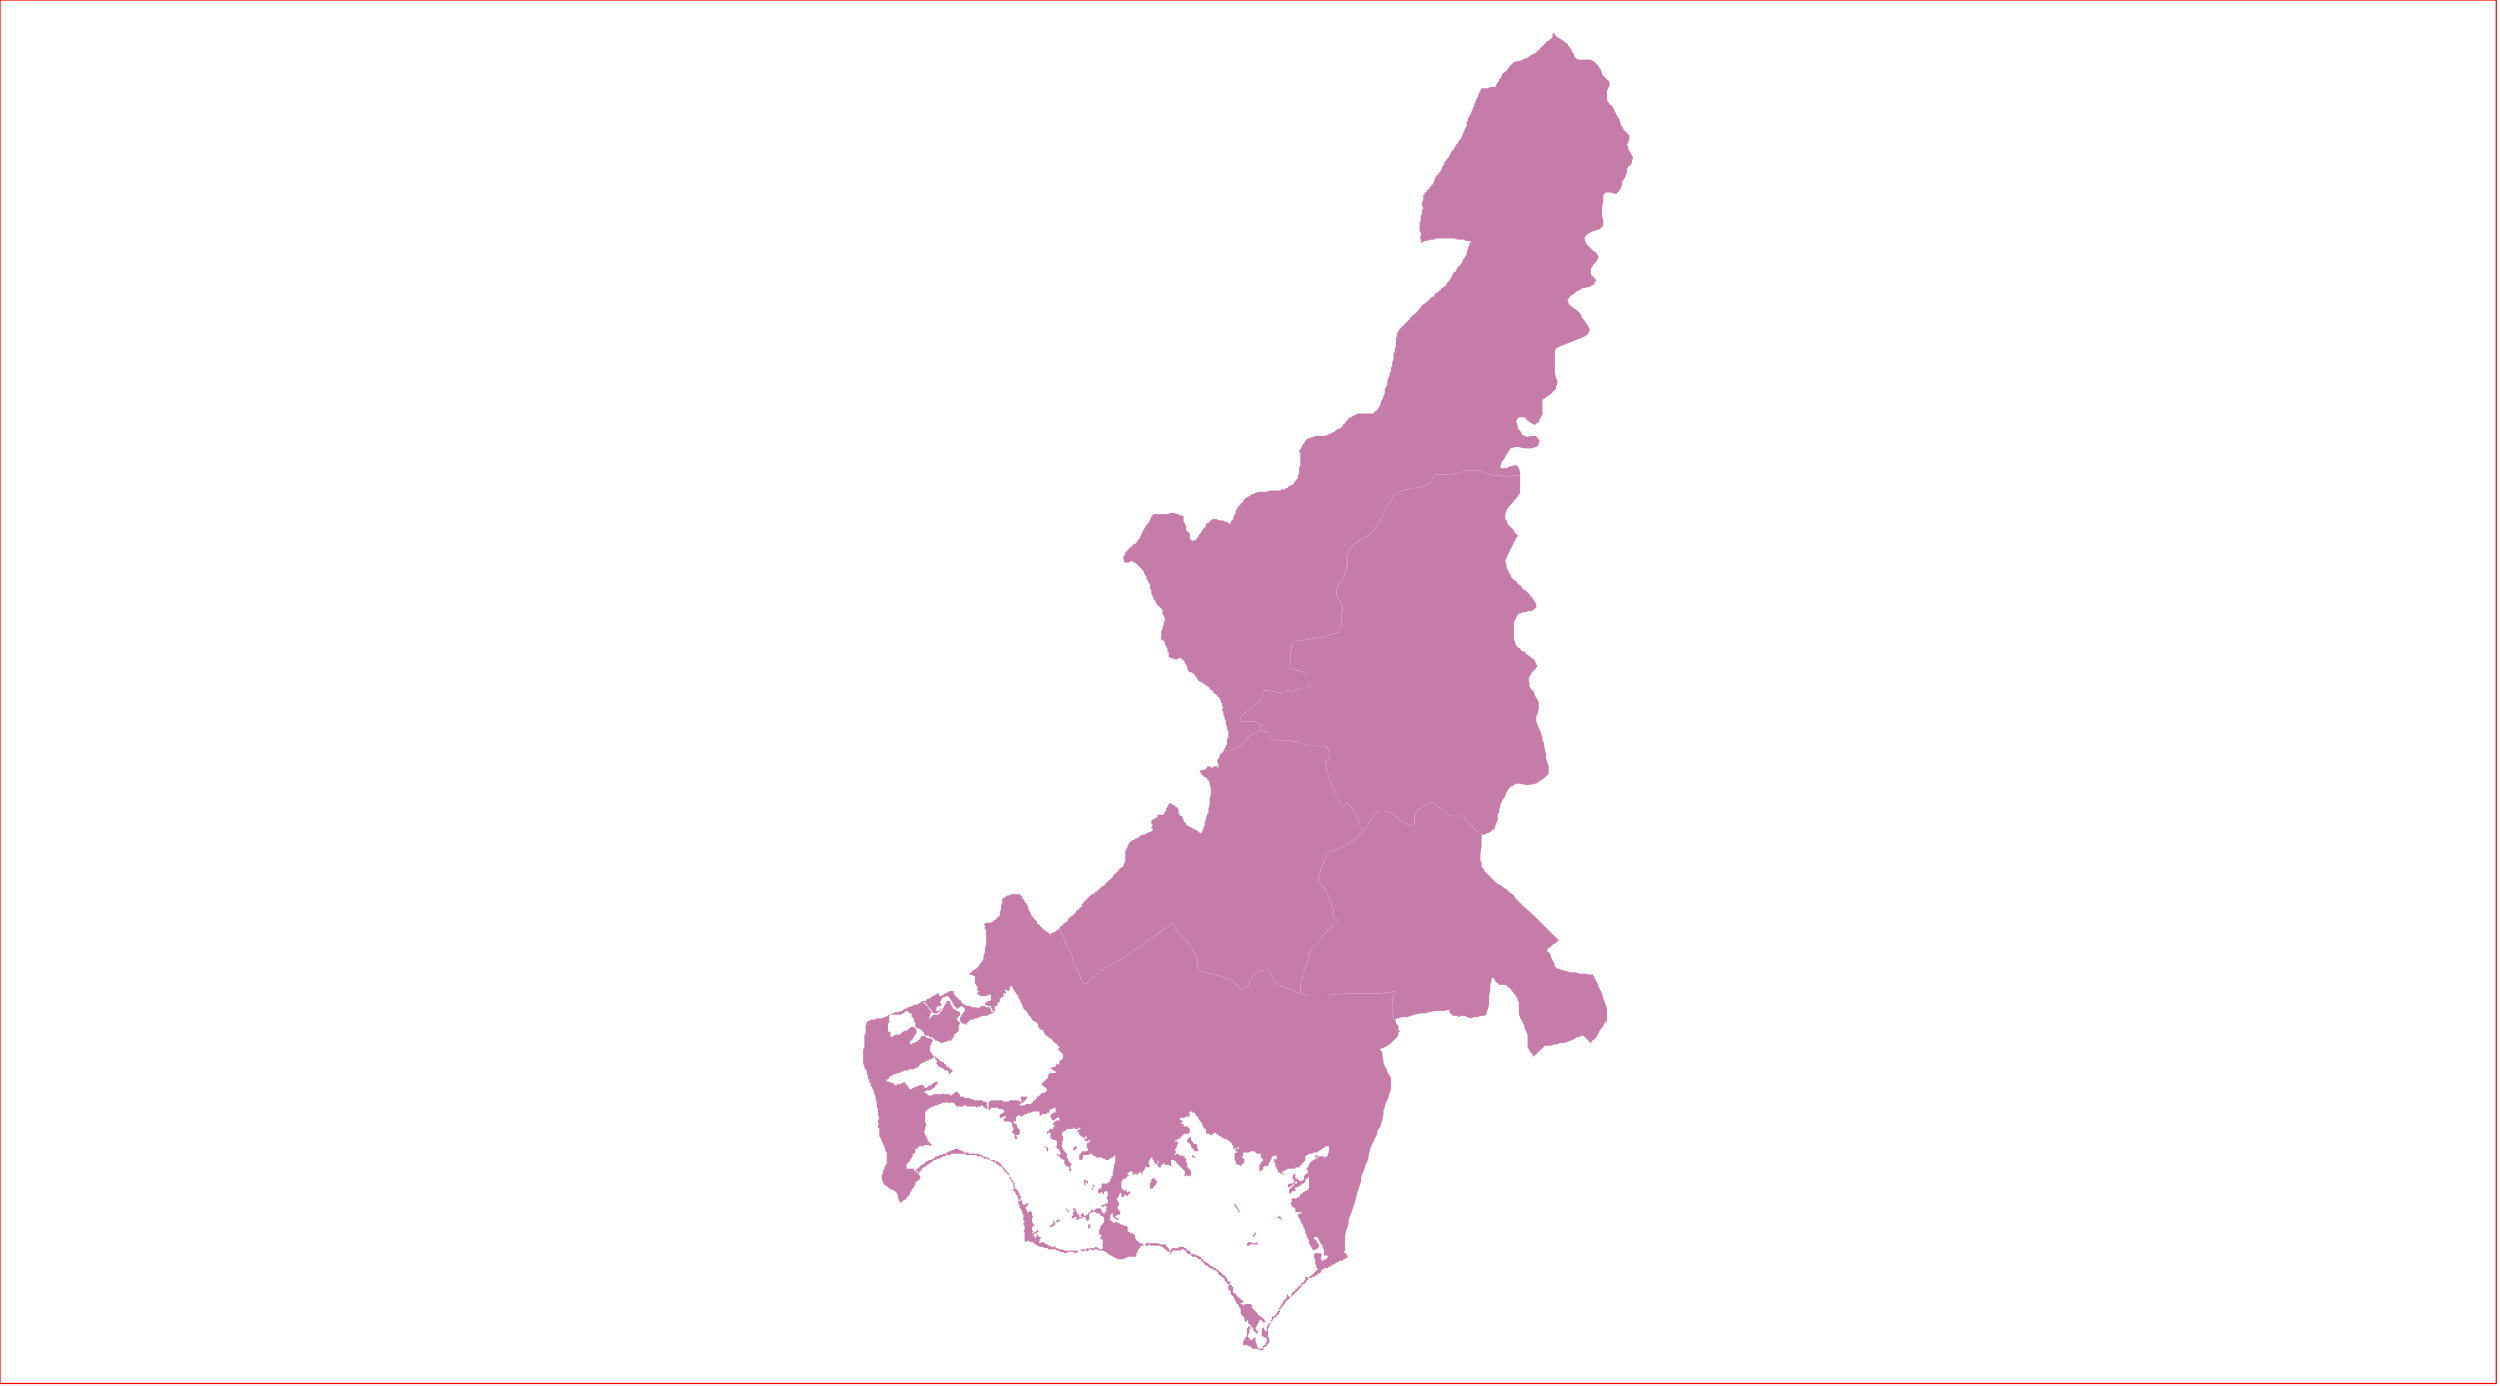 <?xml version="1.0" standalone="no"?>
<!DOCTYPE svg PUBLIC "-//W3C//DTD SVG 1.1//EN" "http://www.w3.org/Graphics/SVG/1.1/DTD/svg11.dtd">
<svg xmlns="http://www.w3.org/2000/svg" xmlns:inkscape="http://www.inkscape.org/namespaces/inkscape" xmlns:xlink="http://www.w3.org/1999/xlink" viewBox = "0 0 2013 1116" version = "1.1">
<!-- svg generated using QGIS www.qgis.org -->
<g id="union_lektiko_δημοσ_αρταιων" inkscape:groupmode="layer" inkscape:label="union_lektiko_δημοσ_αρταιων">
<g stroke="none" fill="rgb(198,124,169)" stroke-linejoin="round" stroke-width="0.26">
<g id="union_lektiko_δημοσ_αρταιων_1" >
<path d="M 853,748 L 853,747 L 854,746 L 855,745 L 856,745 L 856,744 L 857,743 L 858,743 L 860,741 L 860,740 L 861,739 L 862,738 L 864,737 L 865,736 L 866,735 L 867,733 L 869,732 L 869,731 L 871,730 L 871,729 L 872,727 L 873,726 L 874,725 L 875,724 L 876,723 L 878,721 L 879,720 L 881,720 L 881,719 L 882,718 L 883,718 L 884,717 L 885,716 L 886,715 L 887,714 L 889,713 L 890,712 L 890,711 L 892,710 L 892,709 L 893,709 L 894,708 L 896,706 L 897,704 L 899,703 L 899,702 L 900,702 L 901,700 L 902,699 L 904,698 L 904,697 L 905,697 L 905,696 L 905,695 L 906,694 L 906,693 L 906,692 L 906,689 L 906,688 L 906,687 L 906,686 L 906,685 L 907,684 L 907,683 L 908,682 L 908,681 L 908,680 L 909,680 L 909,679 L 911,677 L 913,676 L 914,676 L 914,675 L 915,675 L 916,675 L 918,673 L 920,672 L 921,672 L 922,672 L 923,671 L 924,671 L 925,670 L 926,670 L 927,670 L 927,669 L 928,669 L 928,668 L 928,667 L 927,667 L 927,666 L 928,665 L 928,664 L 927,663 L 927,662 L 927,661 L 928,660 L 929,660 L 929,659 L 930,659 L 931,659 L 931,658 L 932,658 L 932,656 L 934,656 L 935,656 L 936,656 L 937,656 L 937,655 L 938,654 L 938,653 L 939,653 L 939,652 L 939,651 L 940,650 L 940,649 L 941,648 L 941,647 L 942,647 L 943,647 L 944,648 L 945,648 L 946,649 L 947,650 L 948,650 L 949,652 L 949,653 L 949,654 L 949,655 L 950,656 L 950,657 L 952,657 L 952,658 L 953,660 L 953,661 L 954,662 L 955,663 L 955,664 L 956,664 L 956,665 L 957,665 L 958,666 L 959,666 L 960,667 L 961,667 L 962,668 L 963,668 L 964,669 L 965,669 L 965,670 L 967,671 L 968,670 L 968,669 L 969,668 L 969,667 L 969,666 L 970,665 L 970,664 L 970,662 L 971,660 L 971,659 L 972,656 L 972,655 L 973,655 L 973,654 L 973,653 L 973,652 L 973,651 L 974,648 L 974,647 L 974,646 L 974,645 L 974,643 L 975,640 L 975,639 L 975,638 L 975,637 L 975,636 L 975,635 L 974,632 L 974,631 L 974,630 L 973,628 L 972,628 L 972,627 L 971,626 L 970,626 L 968,624 L 967,623 L 967,622 L 966,622 L 966,621 L 967,620 L 968,620 L 969,620 L 970,620 L 971,619 L 972,618 L 972,617 L 973,617 L 974,617 L 975,618 L 976,618 L 977,618 L 977,617 L 978,617 L 979,617 L 980,617 L 980,618 L 981,618 L 981,617 L 981,616 L 981,615 L 980,613 L 980,612 L 981,611 L 982,609 L 982,608 L 983,607 L 985,605 L 988,604 L 989,604 L 992,604 L 993,603 L 994,603 L 995,603 L 996,603 L 996,602 L 997,602 L 999,600 L 1000,599 L 1001,598 L 1002,597 L 1003,596 L 1006,593 L 1007,592 L 1009,591 L 1010,591 L 1011,590 L 1013,589 L 1015,588 L 1016,587 L 1016,588 L 1017,589 L 1018,589 L 1019,589 L 1020,589 L 1020,590 L 1021,590 L 1021,591 L 1022,591 L 1022,592 L 1022,593 L 1022,594 L 1022,595 L 1023,595 L 1029,596 L 1034,596 L 1036,596 L 1037,596 L 1040,597 L 1042,597 L 1043,597 L 1045,597 L 1046,598 L 1048,599 L 1049,599 L 1050,599 L 1052,600 L 1054,600 L 1061,600 L 1062,600 L 1063,600 L 1066,600 L 1067,601 L 1068,601 L 1068,602 L 1069,602 L 1069,603 L 1070,604 L 1070,605 L 1070,606 L 1070,607 L 1070,608 L 1070,609 L 1071,610 L 1070,611 L 1069,612 L 1068,612 L 1068,613 L 1068,614 L 1067,614 L 1067,615 L 1068,619 L 1069,623 L 1070,625 L 1070,627 L 1071,629 L 1072,632 L 1074,636 L 1075,639 L 1077,642 L 1078,645 L 1079,646 L 1079,648 L 1081,650 L 1083,649 L 1085,646 L 1087,649 L 1088,650 L 1090,652 L 1091,653 L 1091,654 L 1092,656 L 1092,657 L 1092,658 L 1093,660 L 1094,660 L 1094,661 L 1095,663 L 1095,665 L 1095,666 L 1096,667 L 1098,669 L 1096,671 L 1093,674 L 1091,676 L 1089,677 L 1087,678 L 1083,681 L 1081,682 L 1077,684 L 1074,685 L 1073,685 L 1071,686 L 1070,685 L 1069,685 L 1068,686 L 1067,686 L 1067,687 L 1067,689 L 1067,690 L 1067,692 L 1066,694 L 1064,699 L 1063,701 L 1063,702 L 1062,707 L 1061,710 L 1063,710 L 1063,711 L 1065,714 L 1067,716 L 1068,718 L 1069,720 L 1071,725 L 1073,731 L 1074,733 L 1074,734 L 1073,735 L 1073,736 L 1074,737 L 1074,738 L 1074,739 L 1075,739 L 1075,740 L 1077,740 L 1078,741 L 1078,742 L 1078,743 L 1077,744 L 1075,744 L 1074,744 L 1073,745 L 1073,746 L 1069,749 L 1068,750 L 1067,752 L 1065,754 L 1063,756 L 1062,757 L 1062,758 L 1059,761 L 1058,762 L 1056,764 L 1055,767 L 1054,767 L 1054,768 L 1053,773 L 1052,776 L 1049,784 L 1049,786 L 1048,789 L 1047,795 L 1047,798 L 1047,800 L 1044,799 L 1040,797 L 1036,796 L 1035,795 L 1032,794 L 1030,793 L 1029,792 L 1027,791 L 1027,790 L 1025,788 L 1024,785 L 1023,783 L 1022,781 L 1020,781 L 1018,781 L 1015,782 L 1012,783 L 1010,784 L 1009,785 L 1008,787 L 1007,788 L 1006,791 L 1006,792 L 1005,793 L 1005,794 L 1004,794 L 1003,795 L 1001,796 L 999,797 L 998,796 L 995,792 L 994,791 L 993,790 L 992,789 L 990,789 L 986,787 L 984,786 L 982,786 L 979,785 L 978,785 L 970,783 L 968,782 L 966,782 L 965,782 L 964,781 L 964,780 L 964,778 L 964,775 L 964,773 L 964,771 L 963,769 L 961,766 L 959,762 L 957,760 L 957,759 L 956,758 L 955,758 L 951,754 L 950,752 L 948,750 L 946,748 L 945,745 L 944,743 L 942,745 L 929,754 L 926,756 L 922,759 L 920,761 L 915,764 L 913,765 L 908,769 L 906,770 L 905,771 L 897,776 L 896,776 L 893,778 L 890,779 L 889,780 L 887,781 L 885,782 L 885,783 L 884,784 L 883,784 L 882,786 L 881,786 L 877,789 L 876,790 L 875,792 L 874,792 L 873,792 L 872,792 L 872,791 L 871,790 L 870,788 L 870,787 L 869,783 L 868,782 L 865,776 L 864,774 L 863,769 L 862,767 L 859,763 L 858,760 L 858,759 L 857,756 L 855,753 L 854,750 L 853,748 " />
</g>
<g id="union_lektiko_δημοσ_αρταιων_2" >
<path d="M 1193,672 L 1193,673 L 1193,676 L 1193,681 L 1192,688 L 1192,691 L 1192,693 L 1193,694 L 1193,695 L 1193,697 L 1193,698 L 1194,699 L 1195,700 L 1195,701 L 1196,702 L 1201,707 L 1205,711 L 1207,712 L 1210,714 L 1211,715 L 1213,716 L 1216,719 L 1218,720 L 1219,721 L 1221,724 L 1222,725 L 1226,729 L 1236,738 L 1238,740 L 1240,742 L 1244,746 L 1246,748 L 1248,750 L 1250,752 L 1253,755 L 1254,756 L 1255,757 L 1255,758 L 1254,758 L 1252,760 L 1251,760 L 1250,761 L 1248,763 L 1247,763 L 1247,764 L 1246,764 L 1246,765 L 1246,766 L 1247,767 L 1248,767 L 1248,768 L 1249,770 L 1249,771 L 1250,773 L 1251,775 L 1252,777 L 1252,778 L 1254,780 L 1255,780 L 1256,780 L 1257,781 L 1258,781 L 1261,782 L 1262,782 L 1264,783 L 1266,783 L 1267,783 L 1269,783 L 1272,784 L 1275,784 L 1277,784 L 1281,785 L 1282,784 L 1284,787 L 1284,788 L 1286,791 L 1287,794 L 1288,796 L 1289,798 L 1290,800 L 1291,804 L 1293,809 L 1294,812 L 1294,814 L 1294,815 L 1294,816 L 1294,817 L 1294,821 L 1294,822 L 1293,823 L 1292,824 L 1291,826 L 1288,830 L 1287,832 L 1286,834 L 1285,836 L 1282,838 L 1281,840 L 1280,839 L 1279,838 L 1277,836 L 1276,835 L 1275,834 L 1274,834 L 1273,834 L 1272,835 L 1270,835 L 1267,837 L 1262,839 L 1261,839 L 1259,840 L 1256,840 L 1253,841 L 1251,841 L 1249,842 L 1248,842 L 1246,842 L 1245,842 L 1244,842 L 1243,843 L 1240,846 L 1237,849 L 1234,851 L 1234,849 L 1232,847 L 1231,845 L 1230,843 L 1230,842 L 1230,841 L 1230,839 L 1230,836 L 1230,835 L 1230,834 L 1230,833 L 1229,831 L 1228,829 L 1227,825 L 1226,823 L 1225,821 L 1224,820 L 1224,819 L 1223,817 L 1223,816 L 1223,814 L 1223,812 L 1223,810 L 1223,807 L 1222,806 L 1222,804 L 1221,803 L 1220,801 L 1219,800 L 1216,796 L 1213,794 L 1213,793 L 1212,793 L 1210,793 L 1208,793 L 1207,793 L 1207,792 L 1206,792 L 1205,791 L 1204,790 L 1203,788 L 1202,787 L 1201,788 L 1201,790 L 1200,793 L 1200,797 L 1199,802 L 1199,804 L 1199,809 L 1198,813 L 1197,815 L 1197,817 L 1195,818 L 1192,818 L 1190,819 L 1189,819 L 1187,819 L 1184,820 L 1181,819 L 1180,818 L 1178,818 L 1176,818 L 1175,819 L 1173,818 L 1172,818 L 1170,818 L 1169,817 L 1168,816 L 1167,815 L 1167,813 L 1163,814 L 1155,814 L 1151,815 L 1147,816 L 1144,816 L 1139,817 L 1133,819 L 1129,819 L 1126,820 L 1125,820 L 1123,821 L 1122,820 L 1122,818 L 1121,815 L 1121,813 L 1121,811 L 1121,809 L 1121,806 L 1122,804 L 1122,802 L 1123,798 L 1120,799 L 1115,799 L 1113,800 L 1109,800 L 1100,800 L 1098,800 L 1093,800 L 1092,800 L 1089,800 L 1087,800 L 1083,800 L 1080,801 L 1077,801 L 1074,801 L 1072,801 L 1071,801 L 1068,802 L 1061,802 L 1059,802 L 1058,802 L 1054,802 L 1052,801 L 1051,801 L 1049,800 L 1047,800 L 1047,798 L 1047,795 L 1048,789 L 1049,786 L 1049,784 L 1052,776 L 1053,773 L 1054,768 L 1054,767 L 1055,767 L 1056,764 L 1058,762 L 1059,761 L 1062,758 L 1062,757 L 1063,756 L 1065,754 L 1067,752 L 1068,750 L 1069,749 L 1073,746 L 1073,745 L 1074,744 L 1075,744 L 1077,744 L 1078,743 L 1078,742 L 1078,741 L 1077,740 L 1075,740 L 1075,739 L 1074,739 L 1074,738 L 1074,737 L 1073,736 L 1073,735 L 1074,734 L 1074,733 L 1073,731 L 1071,725 L 1069,720 L 1068,718 L 1067,716 L 1065,714 L 1063,711 L 1063,710 L 1061,710 L 1062,707 L 1063,702 L 1063,701 L 1064,699 L 1066,694 L 1067,692 L 1067,690 L 1067,689 L 1067,687 L 1067,686 L 1068,686 L 1069,685 L 1070,685 L 1071,686 L 1073,685 L 1074,685 L 1077,684 L 1081,682 L 1083,681 L 1087,678 L 1089,677 L 1091,676 L 1093,674 L 1096,671 L 1098,669 L 1099,668 L 1102,663 L 1104,660 L 1106,657 L 1107,656 L 1109,654 L 1110,654 L 1110,653 L 1111,653 L 1112,653 L 1113,653 L 1114,653 L 1118,654 L 1121,655 L 1124,658 L 1127,660 L 1130,662 L 1133,663 L 1133,664 L 1135,665 L 1136,665 L 1137,665 L 1137,664 L 1138,664 L 1139,663 L 1139,662 L 1139,660 L 1139,657 L 1140,656 L 1140,654 L 1141,654 L 1141,653 L 1142,652 L 1145,650 L 1148,649 L 1149,648 L 1150,647 L 1152,646 L 1153,646 L 1154,646 L 1155,646 L 1155,647 L 1156,648 L 1157,648 L 1157,649 L 1158,650 L 1159,650 L 1161,652 L 1162,652 L 1164,654 L 1165,655 L 1166,656 L 1167,657 L 1168,657 L 1169,657 L 1170,657 L 1172,657 L 1175,657 L 1176,657 L 1177,657 L 1178,658 L 1179,658 L 1181,661 L 1183,663 L 1186,666 L 1187,667 L 1188,668 L 1189,669 L 1190,670 L 1191,670 L 1192,671 L 1193,672 " />
</g>
<g id="union_lektiko_δημοσ_αρταιων_3" >
<path d="M 1224,383 L 1224,385 L 1224,388 L 1224,390 L 1224,393 L 1224,395 L 1224,397 L 1223,398 L 1222,400 L 1215,408 L 1214,409 L 1213,411 L 1213,412 L 1212,414 L 1212,415 L 1212,417 L 1212,418 L 1213,419 L 1214,421 L 1214,422 L 1215,423 L 1218,426 L 1219,427 L 1219,428 L 1220,429 L 1221,430 L 1222,431 L 1222,432 L 1221,433 L 1220,435 L 1218,439 L 1214,447 L 1212,452 L 1213,455 L 1213,456 L 1214,459 L 1215,461 L 1216,462 L 1217,465 L 1218,466 L 1219,467 L 1221,468 L 1222,470 L 1225,472 L 1226,474 L 1229,476 L 1231,478 L 1232,479 L 1232,480 L 1233,480 L 1233,481 L 1234,481 L 1234,482 L 1235,483 L 1236,485 L 1237,486 L 1237,487 L 1237,488 L 1237,489 L 1236,490 L 1235,491 L 1234,491 L 1234,492 L 1233,492 L 1231,492 L 1228,493 L 1226,493 L 1224,494 L 1223,494 L 1222,495 L 1221,497 L 1220,499 L 1219,501 L 1219,503 L 1219,506 L 1219,508 L 1219,513 L 1219,514 L 1219,515 L 1220,517 L 1220,518 L 1221,520 L 1223,522 L 1224,522 L 1225,524 L 1228,525 L 1229,527 L 1230,527 L 1231,528 L 1235,531 L 1236,532 L 1236,533 L 1237,534 L 1237,535 L 1238,536 L 1238,537 L 1237,537 L 1237,538 L 1236,539 L 1233,542 L 1233,543 L 1232,544 L 1231,546 L 1231,548 L 1231,549 L 1232,551 L 1231,552 L 1232,553 L 1232,554 L 1235,557 L 1236,560 L 1237,562 L 1238,563 L 1238,564 L 1239,565 L 1239,567 L 1239,569 L 1239,570 L 1239,571 L 1238,575 L 1237,577 L 1237,579 L 1237,581 L 1238,583 L 1238,584 L 1239,586 L 1240,588 L 1242,594 L 1242,596 L 1243,598 L 1244,604 L 1245,607 L 1245,610 L 1245,611 L 1247,617 L 1247,618 L 1247,619 L 1247,620 L 1247,621 L 1247,622 L 1247,623 L 1245,625 L 1244,626 L 1243,627 L 1238,630 L 1237,631 L 1236,631 L 1232,632 L 1231,632 L 1230,632 L 1228,632 L 1224,631 L 1221,631 L 1219,632 L 1218,633 L 1217,633 L 1216,634 L 1215,635 L 1213,638 L 1212,641 L 1210,644 L 1209,646 L 1208,648 L 1208,649 L 1208,650 L 1207,652 L 1207,654 L 1206,656 L 1206,659 L 1206,660 L 1204,665 L 1204,666 L 1203,667 L 1203,668 L 1202,668 L 1201,669 L 1200,670 L 1198,671 L 1197,671 L 1196,672 L 1195,672 L 1193,672 L 1192,671 L 1191,670 L 1190,670 L 1189,669 L 1188,668 L 1187,667 L 1186,666 L 1183,663 L 1181,661 L 1179,658 L 1178,658 L 1177,657 L 1176,657 L 1175,657 L 1172,657 L 1170,657 L 1169,657 L 1168,657 L 1167,657 L 1166,656 L 1165,655 L 1164,654 L 1162,652 L 1161,652 L 1159,650 L 1158,650 L 1157,649 L 1157,648 L 1156,648 L 1155,647 L 1155,646 L 1154,646 L 1153,646 L 1152,646 L 1150,647 L 1149,648 L 1148,649 L 1145,650 L 1142,652 L 1141,653 L 1141,654 L 1140,654 L 1140,656 L 1139,657 L 1139,660 L 1139,662 L 1139,663 L 1138,664 L 1137,664 L 1137,665 L 1136,665 L 1135,665 L 1133,664 L 1133,663 L 1130,662 L 1127,660 L 1124,658 L 1121,655 L 1118,654 L 1114,653 L 1113,653 L 1112,653 L 1111,653 L 1110,653 L 1110,654 L 1109,654 L 1107,656 L 1106,657 L 1104,660 L 1102,663 L 1099,668 L 1098,669 L 1096,667 L 1095,666 L 1095,665 L 1095,663 L 1094,661 L 1094,660 L 1093,660 L 1092,658 L 1092,657 L 1092,656 L 1091,654 L 1091,653 L 1090,652 L 1088,650 L 1087,649 L 1085,646 L 1083,649 L 1081,650 L 1079,648 L 1079,646 L 1078,645 L 1077,642 L 1075,639 L 1074,636 L 1072,632 L 1071,629 L 1070,627 L 1070,625 L 1069,623 L 1068,619 L 1067,615 L 1067,614 L 1068,614 L 1068,613 L 1068,612 L 1069,612 L 1070,611 L 1071,610 L 1070,609 L 1070,608 L 1070,607 L 1070,606 L 1070,605 L 1070,604 L 1069,603 L 1069,602 L 1068,602 L 1068,601 L 1067,601 L 1066,600 L 1063,600 L 1062,600 L 1061,600 L 1054,600 L 1052,600 L 1050,599 L 1049,599 L 1048,599 L 1046,598 L 1045,597 L 1043,597 L 1042,597 L 1040,597 L 1037,596 L 1036,596 L 1034,596 L 1029,596 L 1023,595 L 1022,595 L 1022,594 L 1022,593 L 1022,592 L 1022,591 L 1021,591 L 1021,590 L 1020,590 L 1020,589 L 1019,589 L 1018,589 L 1017,589 L 1016,588 L 1016,587 L 1015,585 L 1015,584 L 1015,583 L 1014,582 L 1013,582 L 1011,581 L 1010,581 L 1009,581 L 1005,581 L 1003,581 L 1001,581 L 1000,581 L 1000,580 L 999,580 L 999,579 L 999,578 L 999,577 L 1001,575 L 1004,573 L 1006,571 L 1010,568 L 1013,566 L 1014,565 L 1016,563 L 1016,562 L 1017,560 L 1017,559 L 1017,558 L 1018,556 L 1020,556 L 1021,556 L 1026,557 L 1031,558 L 1031,559 L 1032,558 L 1033,558 L 1034,558 L 1035,557 L 1036,557 L 1036,556 L 1037,556 L 1038,556 L 1039,557 L 1040,557 L 1041,557 L 1042,557 L 1043,555 L 1045,555 L 1046,555 L 1048,554 L 1049,554 L 1050,554 L 1052,554 L 1053,553 L 1054,553 L 1055,552 L 1055,551 L 1054,549 L 1054,544 L 1053,543 L 1052,542 L 1051,542 L 1047,540 L 1044,540 L 1042,539 L 1039,538 L 1038,537 L 1038,536 L 1039,532 L 1039,530 L 1039,528 L 1039,525 L 1040,522 L 1040,519 L 1041,519 L 1041,518 L 1042,517 L 1043,517 L 1044,516 L 1048,516 L 1052,515 L 1054,515 L 1056,514 L 1058,514 L 1060,514 L 1064,513 L 1066,513 L 1069,512 L 1071,511 L 1075,510 L 1077,509 L 1078,509 L 1079,508 L 1079,506 L 1080,504 L 1080,502 L 1080,500 L 1080,499 L 1080,496 L 1081,491 L 1081,490 L 1080,487 L 1080,486 L 1079,484 L 1077,481 L 1076,480 L 1076,479 L 1076,478 L 1076,476 L 1076,475 L 1077,474 L 1077,472 L 1080,468 L 1081,467 L 1083,462 L 1084,459 L 1084,457 L 1085,457 L 1085,455 L 1085,452 L 1084,450 L 1084,448 L 1085,447 L 1086,444 L 1087,442 L 1089,440 L 1090,438 L 1091,438 L 1092,437 L 1095,435 L 1099,433 L 1100,432 L 1102,431 L 1104,429 L 1105,428 L 1106,427 L 1107,426 L 1108,424 L 1110,422 L 1112,418 L 1114,414 L 1115,412 L 1116,409 L 1118,406 L 1120,403 L 1121,401 L 1122,400 L 1123,398 L 1124,397 L 1125,397 L 1127,396 L 1128,395 L 1129,395 L 1132,394 L 1134,394 L 1137,393 L 1140,393 L 1145,392 L 1146,392 L 1147,391 L 1148,391 L 1149,390 L 1152,388 L 1153,387 L 1153,386 L 1155,383 L 1156,382 L 1157,382 L 1158,382 L 1161,382 L 1164,382 L 1166,382 L 1171,381 L 1175,381 L 1176,380 L 1178,380 L 1180,379 L 1181,379 L 1183,379 L 1184,379 L 1186,379 L 1187,379 L 1191,379 L 1193,380 L 1194,380 L 1199,382 L 1200,382 L 1201,383 L 1204,383 L 1206,383 L 1209,383 L 1212,384 L 1213,384 L 1214,384 L 1217,384 L 1217,383 L 1218,383 L 1222,383 L 1224,383 " />
</g>
<g id="union_lektiko_δημοσ_αρταιων_4" >
<path d="M 1021,1071 L 1021,1072 L 1021,1073 L 1021,1074 L 1021,1075 L 1021,1077 L 1022,1077 L 1022,1079 L 1022,1080 L 1022,1081 L 1021,1082 L 1020,1083 L 1020,1084 L 1019,1084 L 1018,1085 L 1017,1086 L 1017,1087 L 1016,1087 L 1015,1087 L 1014,1087 L 1013,1086 L 1012,1086 L 1011,1086 L 1010,1086 L 1009,1086 L 1008,1086 L 1008,1085 L 1007,1085 L 1007,1084 L 1006,1084 L 1005,1084 L 1004,1083 L 1003,1083 L 1002,1083 L 1001,1083 L 1001,1082 L 1001,1081 L 1001,1080 L 1002,1079 L 1002,1078 L 1003,1077 L 1004,1076 L 1004,1074 L 1004,1073 L 1004,1072 L 1004,1071 L 1004,1070 L 1005,1069 L 1005,1068 L 1006,1068 L 1007,1068 L 1007,1069 L 1007,1070 L 1006,1070 L 1006,1071 L 1006,1072 L 1006,1073 L 1006,1074 L 1005,1074 L 1005,1075 L 1005,1076 L 1005,1077 L 1006,1077 L 1006,1078 L 1007,1079 L 1008,1079 L 1009,1078 L 1010,1077 L 1011,1077 L 1011,1078 L 1011,1079 L 1011,1080 L 1011,1081 L 1012,1082 L 1012,1083 L 1012,1084 L 1013,1085 L 1014,1086 L 1015,1086 L 1016,1086 L 1017,1085 L 1017,1084 L 1018,1083 L 1019,1083 L 1019,1082 L 1019,1081 L 1020,1081 L 1020,1080 L 1020,1079 L 1020,1078 L 1019,1077 L 1018,1077 L 1017,1076 L 1016,1076 L 1016,1075 L 1016,1074 L 1016,1073 L 1016,1072 L 1016,1071 L 1016,1070 L 1017,1069 L 1018,1069 L 1018,1071 L 1019,1071 L 1019,1072 L 1020,1072 L 1020,1071 L 1020,1070 L 1020,1069 L 1020,1068 L 1021,1067 L 1021,1066 L 1022,1066 L 1022,1065 L 1023,1065 L 1023,1066 L 1022,1067 L 1022,1068 L 1022,1069 L 1021,1069 L 1021,1070 L 1021,1071 " />
<path d="M 1028,1060 L 1027,1061 L 1026,1061 L 1025,1062 L 1025,1063 L 1024,1064 L 1023,1064 L 1023,1063 L 1024,1063 L 1024,1062 L 1024,1061 L 1024,1060 L 1025,1060 L 1026,1060 L 1027,1059 L 1027,1058 L 1028,1058 L 1028,1057 L 1029,1056 L 1029,1055 L 1029,1054 L 1029,1055 L 1030,1055 L 1031,1056 L 1030,1057 L 1030,1058 L 1029,1059 L 1028,1059 L 1028,1060 " />
<path d="M 1030,1054 L 1029,1054 L 1030,1053 L 1031,1053 L 1031,1052 L 1031,1051 L 1032,1051 L 1032,1050 L 1033,1049 L 1033,1048 L 1034,1047 L 1035,1046 L 1036,1045 L 1036,1044 L 1036,1043 L 1037,1042 L 1037,1043 L 1038,1044 L 1039,1045 L 1038,1046 L 1037,1046 L 1037,1047 L 1036,1047 L 1036,1048 L 1035,1048 L 1035,1049 L 1034,1050 L 1034,1051 L 1033,1051 L 1033,1052 L 1032,1052 L 1032,1053 L 1031,1054 L 1030,1054 " />
<path d="M 1001,1048 L 1001,1049 L 1000,1049 L 999,1049 L 999,1050 L 1000,1050 L 1001,1051 L 1002,1051 L 1002,1050 L 1003,1050 L 1004,1050 L 1005,1050 L 1006,1050 L 1007,1050 L 1008,1051 L 1008,1052 L 1008,1053 L 1009,1054 L 1010,1055 L 1011,1056 L 1012,1057 L 1013,1058 L 1013,1059 L 1014,1059 L 1015,1060 L 1016,1061 L 1017,1061 L 1017,1062 L 1018,1062 L 1018,1063 L 1019,1064 L 1018,1065 L 1017,1065 L 1017,1064 L 1016,1064 L 1016,1063 L 1015,1063 L 1014,1063 L 1014,1064 L 1013,1065 L 1013,1066 L 1012,1067 L 1012,1068 L 1011,1069 L 1011,1070 L 1012,1071 L 1012,1072 L 1013,1072 L 1013,1073 L 1012,1074 L 1011,1073 L 1010,1072 L 1009,1071 L 1009,1070 L 1009,1069 L 1008,1069 L 1008,1068 L 1007,1068 L 1007,1067 L 1006,1066 L 1005,1066 L 1005,1065 L 1005,1064 L 1005,1063 L 1004,1063 L 1004,1064 L 1003,1065 L 1003,1064 L 1002,1063 L 1002,1062 L 1002,1061 L 1001,1060 L 1000,1059 L 999,1058 L 999,1057 L 999,1056 L 999,1054 L 998,1053 L 998,1052 L 997,1051 L 997,1050 L 996,1050 L 995,1048 L 994,1046 L 993,1044 L 991,1042 L 991,1040 L 990,1039 L 989,1038 L 989,1037 L 989,1036 L 989,1035 L 990,1035 L 990,1034 L 991,1034 L 991,1035 L 992,1035 L 992,1036 L 993,1036 L 993,1037 L 993,1038 L 993,1039 L 993,1040 L 993,1041 L 994,1041 L 995,1042 L 996,1043 L 996,1044 L 997,1044 L 997,1045 L 998,1045 L 999,1046 L 1000,1047 L 1001,1047 L 1001,1048 " />
<path d="M 1040,1044 L 1039,1044 L 1040,1043 L 1040,1042 L 1040,1041 L 1041,1041 L 1041,1040 L 1042,1040 L 1043,1039 L 1043,1038 L 1044,1038 L 1045,1037 L 1045,1036 L 1046,1036 L 1047,1035 L 1048,1034 L 1048,1033 L 1049,1033 L 1050,1032 L 1050,1031 L 1051,1031 L 1051,1030 L 1051,1029 L 1051,1028 L 1052,1028 L 1053,1028 L 1053,1029 L 1054,1030 L 1053,1030 L 1053,1031 L 1052,1031 L 1052,1032 L 1051,1033 L 1050,1034 L 1049,1034 L 1048,1035 L 1048,1036 L 1047,1037 L 1046,1038 L 1045,1039 L 1044,1040 L 1043,1041 L 1042,1042 L 1041,1043 L 1040,1044 " />
<path d="M 989,1034 L 988,1034 L 988,1033 L 987,1032 L 986,1031 L 986,1030 L 985,1029 L 984,1028 L 983,1028 L 983,1027 L 982,1027 L 981,1026 L 981,1025 L 980,1024 L 979,1023 L 978,1023 L 977,1022 L 976,1022 L 975,1021 L 974,1021 L 973,1020 L 972,1019 L 971,1019 L 970,1019 L 970,1018 L 969,1017 L 969,1016 L 968,1016 L 967,1015 L 967,1014 L 966,1014 L 965,1014 L 964,1013 L 963,1012 L 962,1012 L 961,1012 L 960,1012 L 959,1011 L 959,1010 L 960,1010 L 960,1009 L 961,1010 L 962,1010 L 963,1010 L 963,1011 L 964,1011 L 965,1011 L 966,1012 L 967,1012 L 967,1013 L 968,1014 L 969,1014 L 969,1015 L 970,1016 L 971,1016 L 972,1017 L 973,1017 L 973,1018 L 974,1018 L 974,1019 L 977,1020 L 977,1021 L 978,1021 L 979,1021 L 979,1022 L 980,1022 L 981,1023 L 982,1024 L 983,1024 L 983,1025 L 984,1025 L 984,1026 L 985,1026 L 985,1027 L 986,1027 L 987,1028 L 987,1029 L 988,1029 L 988,1030 L 988,1031 L 989,1031 L 989,1032 L 990,1032 L 991,1032 L 991,1033 L 990,1033 L 990,1034 L 989,1034 " />
<path d="M 953,1004 L 954,1005 L 955,1005 L 955,1006 L 956,1006 L 956,1007 L 957,1007 L 958,1007 L 958,1008 L 959,1009 L 959,1010 L 958,1010 L 957,1010 L 956,1009 L 955,1008 L 955,1007 L 954,1007 L 953,1006 L 952,1006 L 951,1006 L 951,1007 L 950,1007 L 949,1007 L 948,1007 L 947,1007 L 946,1007 L 945,1007 L 944,1007 L 944,1008 L 942,1009 L 942,1010 L 941,1009 L 942,1009 L 942,1008 L 942,1007 L 943,1007 L 943,1006 L 944,1005 L 945,1005 L 946,1005 L 947,1005 L 948,1005 L 949,1005 L 949,1004 L 950,1004 L 951,1004 L 952,1004 L 953,1004 " />
<path d="M 926,1001 L 927,1001 L 928,1001 L 929,1001 L 930,1001 L 931,1001 L 932,1001 L 933,1001 L 934,1002 L 935,1002 L 936,1002 L 937,1002 L 938,1002 L 939,1002 L 939,1003 L 939,1004 L 940,1004 L 941,1005 L 941,1006 L 942,1006 L 942,1007 L 941,1008 L 940,1008 L 940,1007 L 939,1007 L 939,1006 L 938,1006 L 937,1005 L 936,1004 L 935,1004 L 934,1003 L 933,1003 L 932,1003 L 931,1003 L 930,1003 L 929,1003 L 928,1003 L 927,1003 L 926,1003 L 926,1002 L 925,1002 L 925,1003 L 924,1003 L 923,1003 L 922,1003 L 922,1002 L 923,1001 L 924,1000 L 924,1001 L 925,1001 L 926,1001 " />
<path d="M 1008,1001 L 1009,1001 L 1010,1001 L 1011,1001 L 1011,1000 L 1012,1000 L 1012,1001 L 1013,1001 L 1013,1002 L 1012,1002 L 1011,1002 L 1010,1002 L 1008,1002 L 1007,1002 L 1006,1003 L 1005,1003 L 1004,1003 L 1004,1002 L 1004,1001 L 1005,1001 L 1005,1002 L 1005,1001 L 1005,1000 L 1006,1000 L 1007,1000 L 1008,1001 " />
<path d="M 1010,996 L 1009,996 L 1009,995 L 1009,994 L 1010,994 L 1010,993 L 1011,992 L 1011,993 L 1012,993 L 1011,994 L 1010,995 L 1010,996 " />
<path d="M 877,986 L 878,986 L 878,987 L 878,988 L 877,989 L 876,989 L 876,988 L 877,987 L 876,987 L 876,986 L 877,986 " />
<path d="M 846,988 L 845,988 L 845,987 L 846,987 L 847,986 L 848,985 L 848,984 L 848,983 L 849,983 L 849,984 L 849,985 L 850,985 L 850,986 L 849,986 L 849,987 L 848,987 L 847,988 L 846,988 " />
<path d="M 853,982 L 854,983 L 853,983 L 852,983 L 852,984 L 851,985 L 851,984 L 850,984 L 851,983 L 851,982 L 852,982 L 853,982 " />
<path d="M 1031,979 L 1031,980 L 1032,981 L 1032,982 L 1031,982 L 1031,981 L 1030,981 L 1029,981 L 1028,980 L 1029,980 L 1030,980 L 1030,979 L 1031,979 " />
<path d="M 877,978 L 877,979 L 877,980 L 877,981 L 877,982 L 876,983 L 875,983 L 875,982 L 874,982 L 874,981 L 874,980 L 873,980 L 872,980 L 871,980 L 871,979 L 870,979 L 870,978 L 871,978 L 871,977 L 872,977 L 873,978 L 873,979 L 874,979 L 875,978 L 876,978 L 876,977 L 877,976 L 878,976 L 878,975 L 879,974 L 880,974 L 880,975 L 881,976 L 880,976 L 879,976 L 878,977 L 877,977 L 877,978 " />
<path d="M 869,980 L 870,980 L 871,980 L 872,980 L 871,981 L 870,981 L 869,981 L 869,982 L 868,982 L 868,983 L 868,982 L 867,982 L 866,982 L 866,981 L 867,981 L 867,980 L 868,980 L 867,980 L 866,980 L 865,980 L 865,981 L 864,981 L 863,981 L 863,980 L 863,979 L 864,979 L 864,978 L 864,977 L 864,976 L 865,976 L 865,975 L 864,974 L 864,973 L 865,973 L 866,973 L 866,974 L 866,975 L 867,975 L 867,976 L 867,977 L 868,978 L 869,978 L 869,979 L 869,980 " />
<path d="M 861,976 L 860,976 L 860,975 L 859,975 L 859,974 L 858,974 L 858,973 L 859,973 L 859,974 L 860,974 L 860,975 L 861,975 L 861,976 L 862,976 L 861,976 " />
<path d="M 998,976 L 997,976 L 997,975 L 997,974 L 996,974 L 996,973 L 995,972 L 994,971 L 994,970 L 994,969 L 995,970 L 995,971 L 996,971 L 996,972 L 997,973 L 997,974 L 998,974 L 998,975 L 998,976 " />
<path d="M 824,970 L 825,970 L 826,970 L 826,969 L 827,969 L 828,969 L 828,970 L 827,971 L 826,972 L 826,973 L 826,974 L 827,974 L 827,975 L 827,976 L 828,976 L 829,976 L 829,975 L 830,975 L 830,976 L 831,976 L 831,977 L 831,978 L 831,979 L 832,980 L 831,981 L 831,982 L 831,983 L 831,984 L 832,985 L 832,986 L 833,986 L 833,987 L 832,987 L 832,988 L 831,988 L 831,989 L 831,990 L 831,991 L 832,991 L 833,991 L 832,991 L 832,992 L 831,992 L 831,993 L 832,993 L 833,992 L 834,992 L 834,991 L 835,991 L 835,990 L 836,991 L 836,992 L 835,992 L 835,993 L 834,993 L 833,993 L 833,994 L 832,994 L 832,995 L 833,995 L 833,996 L 833,997 L 834,997 L 834,996 L 835,995 L 835,994 L 836,994 L 836,995 L 836,996 L 837,996 L 838,996 L 838,997 L 837,998 L 837,999 L 837,1000 L 837,1001 L 838,1001 L 839,1000 L 840,1000 L 841,1001 L 842,1001 L 842,1002 L 843,1002 L 844,1002 L 844,1003 L 845,1003 L 846,1003 L 846,1004 L 847,1004 L 848,1004 L 849,1004 L 849,1003 L 850,1004 L 850,1005 L 851,1005 L 852,1005 L 853,1006 L 854,1006 L 855,1006 L 856,1006 L 857,1007 L 858,1007 L 859,1007 L 860,1007 L 861,1007 L 862,1007 L 863,1007 L 864,1007 L 865,1007 L 866,1007 L 867,1007 L 868,1007 L 868,1008 L 867,1008 L 867,1009 L 866,1009 L 865,1009 L 865,1008 L 864,1008 L 863,1008 L 862,1008 L 861,1008 L 860,1008 L 859,1009 L 858,1009 L 857,1009 L 856,1008 L 855,1008 L 854,1008 L 853,1008 L 853,1007 L 852,1007 L 851,1007 L 850,1006 L 849,1006 L 848,1006 L 847,1006 L 846,1006 L 844,1006 L 844,1005 L 843,1005 L 842,1005 L 841,1005 L 840,1004 L 839,1004 L 838,1004 L 837,1004 L 836,1003 L 835,1003 L 834,1002 L 833,1002 L 833,1001 L 832,1001 L 832,1000 L 831,1000 L 830,1000 L 829,1000 L 828,999 L 827,999 L 827,1000 L 826,1000 L 825,999 L 825,998 L 825,997 L 825,996 L 825,995 L 825,994 L 825,993 L 825,992 L 824,991 L 825,990 L 825,988 L 825,987 L 824,986 L 824,985 L 825,984 L 825,983 L 824,983 L 824,982 L 824,981 L 824,980 L 824,979 L 824,978 L 823,977 L 823,976 L 823,975 L 822,974 L 822,973 L 821,973 L 821,972 L 821,971 L 821,970 L 820,970 L 820,969 L 820,968 L 820,967 L 821,967 L 822,967 L 822,966 L 823,966 L 823,967 L 823,968 L 823,969 L 824,970 " />
<path d="M 818,957 L 819,958 L 819,959 L 820,959 L 820,960 L 821,961 L 821,962 L 821,963 L 822,963 L 822,964 L 822,965 L 821,966 L 820,967 L 820,966 L 820,965 L 820,964 L 819,964 L 819,963 L 819,962 L 818,962 L 818,961 L 817,960 L 817,959 L 816,959 L 815,958 L 816,958 L 817,957 L 818,957 " />
<path d="M 879,958 L 879,957 L 880,956 L 880,955 L 880,954 L 881,954 L 881,955 L 881,956 L 880,956 L 880,957 L 880,958 L 879,958 " />
<path d="M 876,952 L 876,953 L 875,953 L 875,952 L 874,952 L 874,953 L 874,954 L 874,955 L 873,954 L 873,953 L 873,952 L 873,951 L 873,950 L 874,950 L 875,951 L 876,951 L 876,952 " />
<path d="M 929,949 L 930,949 L 930,950 L 931,950 L 931,951 L 932,952 L 931,953 L 931,954 L 930,954 L 930,955 L 929,955 L 929,956 L 928,957 L 927,957 L 926,957 L 926,956 L 926,955 L 926,954 L 926,953 L 926,952 L 927,952 L 927,951 L 927,950 L 928,949 L 929,948 L 929,949 " />
<path d="M 962,932 L 961,932 L 960,932 L 960,931 L 960,930 L 961,930 L 961,931 L 962,931 L 963,932 L 962,932 " />
<path d="M 772,925 L 772,926 L 773,926 L 774,926 L 774,927 L 775,927 L 776,927 L 776,928 L 777,928 L 778,928 L 779,928 L 780,928 L 780,929 L 781,929 L 782,929 L 783,929 L 783,928 L 784,929 L 785,929 L 786,929 L 787,929 L 788,929 L 789,930 L 790,930 L 791,930 L 791,931 L 792,931 L 793,931 L 794,932 L 795,932 L 796,932 L 796,933 L 797,933 L 797,934 L 798,934 L 799,934 L 800,934 L 801,934 L 801,935 L 802,935 L 803,935 L 804,936 L 805,936 L 805,937 L 806,937 L 806,938 L 807,938 L 807,939 L 808,940 L 809,941 L 809,942 L 810,942 L 810,943 L 811,943 L 811,944 L 812,944 L 812,945 L 813,946 L 813,947 L 814,948 L 814,949 L 815,950 L 815,951 L 816,951 L 816,952 L 817,952 L 817,953 L 817,954 L 817,955 L 817,956 L 817,957 L 816,957 L 816,956 L 816,955 L 816,954 L 816,953 L 816,952 L 815,952 L 814,951 L 814,950 L 813,949 L 813,948 L 813,947 L 812,946 L 811,945 L 810,944 L 809,943 L 808,942 L 807,940 L 806,939 L 805,939 L 804,938 L 802,937 L 802,936 L 801,936 L 800,936 L 800,935 L 799,935 L 797,934 L 796,934 L 795,933 L 794,933 L 793,933 L 790,931 L 789,931 L 788,931 L 787,931 L 786,930 L 785,930 L 784,930 L 783,930 L 781,930 L 779,930 L 778,930 L 777,929 L 775,929 L 774,929 L 773,929 L 772,929 L 771,929 L 770,929 L 769,929 L 768,929 L 767,929 L 766,929 L 765,930 L 764,930 L 763,930 L 762,930 L 761,931 L 760,931 L 759,931 L 759,932 L 758,932 L 757,932 L 757,933 L 756,933 L 755,933 L 754,933 L 754,934 L 753,934 L 752,934 L 751,935 L 750,936 L 748,937 L 747,938 L 746,938 L 746,939 L 744,940 L 743,940 L 743,941 L 742,941 L 742,942 L 741,943 L 741,944 L 740,944 L 740,945 L 740,946 L 740,945 L 739,944 L 739,943 L 738,943 L 738,942 L 738,941 L 739,941 L 740,940 L 741,939 L 742,938 L 743,938 L 744,937 L 745,936 L 746,935 L 747,935 L 748,934 L 749,934 L 750,934 L 751,933 L 752,933 L 753,932 L 753,931 L 754,931 L 755,931 L 756,931 L 756,930 L 757,930 L 758,930 L 759,930 L 759,929 L 760,929 L 761,929 L 762,929 L 762,928 L 763,928 L 764,927 L 765,927 L 766,927 L 766,926 L 767,926 L 768,926 L 769,925 L 770,925 L 771,925 L 772,925 " />
<path d="M 843,924 L 844,924 L 844,925 L 844,926 L 844,927 L 843,927 L 843,926 L 843,925 L 842,925 L 842,924 L 841,924 L 841,923 L 842,923 L 842,924 L 843,924 " />
<path d="M 866,923 L 867,923 L 867,924 L 867,925 L 866,925 L 866,926 L 865,926 L 864,926 L 864,925 L 865,924 L 865,923 L 866,923 " />
<path d="M 964,927 L 963,927 L 962,927 L 961,926 L 961,925 L 960,925 L 960,924 L 959,924 L 959,923 L 959,922 L 958,921 L 957,920 L 956,920 L 956,919 L 956,918 L 956,917 L 957,917 L 957,916 L 958,916 L 959,915 L 959,916 L 959,917 L 959,918 L 960,919 L 961,920 L 961,921 L 962,921 L 963,921 L 964,922 L 964,923 L 964,924 L 964,925 L 965,926 L 965,927 L 964,927 " />
<path d="M 758,855 L 759,855 L 760,855 L 760,856 L 761,857 L 762,857 L 762,858 L 762,859 L 763,859 L 764,859 L 764,860 L 765,860 L 765,861 L 766,861 L 767,862 L 767,863 L 766,863 L 766,864 L 765,864 L 765,865 L 764,865 L 764,864 L 764,863 L 763,862 L 762,862 L 761,862 L 760,861 L 759,860 L 758,860 L 757,859 L 756,859 L 755,858 L 755,857 L 754,857 L 754,856 L 754,855 L 755,855 L 754,854 L 754,853 L 753,853 L 753,852 L 753,851 L 753,850 L 754,851 L 754,852 L 755,852 L 756,853 L 757,854 L 758,855 " />
<path d="M 769,802 L 770,802 L 770,803 L 771,803 L 771,804 L 772,804 L 772,805 L 773,805 L 774,806 L 774,807 L 775,808 L 776,808 L 776,809 L 777,809 L 778,810 L 779,810 L 780,810 L 781,810 L 782,810 L 782,811 L 783,811 L 784,811 L 785,811 L 786,811 L 788,812 L 788,811 L 789,811 L 790,811 L 790,810 L 791,810 L 792,810 L 793,810 L 794,811 L 795,811 L 796,811 L 797,811 L 797,812 L 798,813 L 798,814 L 799,815 L 800,815 L 800,816 L 799,816 L 798,816 L 797,817 L 796,817 L 795,818 L 794,818 L 793,818 L 792,818 L 791,818 L 789,819 L 788,819 L 787,820 L 786,820 L 785,820 L 784,820 L 784,821 L 783,821 L 782,821 L 781,821 L 781,822 L 780,822 L 780,823 L 779,823 L 779,824 L 778,824 L 778,825 L 777,825 L 776,824 L 775,824 L 774,824 L 774,823 L 773,822 L 773,821 L 773,820 L 773,819 L 774,819 L 774,818 L 774,817 L 775,817 L 775,816 L 776,815 L 777,814 L 777,813 L 777,812 L 776,812 L 776,811 L 775,811 L 775,810 L 774,810 L 773,811 L 772,811 L 772,812 L 771,812 L 771,811 L 771,812 L 770,812 L 770,811 L 769,811 L 769,810 L 768,810 L 768,809 L 767,808 L 767,807 L 766,806 L 766,805 L 765,805 L 765,804 L 764,803 L 763,802 L 762,802 L 761,803 L 760,803 L 759,803 L 759,804 L 758,804 L 758,805 L 758,806 L 757,806 L 757,807 L 757,808 L 758,808 L 758,809 L 758,810 L 757,810 L 756,810 L 755,810 L 755,811 L 754,811 L 754,812 L 754,813 L 754,814 L 755,814 L 756,814 L 756,813 L 757,813 L 757,812 L 758,812 L 758,813 L 757,813 L 757,814 L 756,815 L 755,815 L 755,816 L 754,816 L 753,816 L 752,816 L 751,815 L 750,814 L 750,813 L 749,813 L 749,812 L 748,812 L 748,811 L 747,811 L 747,810 L 747,809 L 746,809 L 746,808 L 745,808 L 745,807 L 744,807 L 743,807 L 744,808 L 745,808 L 745,809 L 746,809 L 746,810 L 747,810 L 747,811 L 747,812 L 748,812 L 748,813 L 749,813 L 749,814 L 750,814 L 750,815 L 750,816 L 749,816 L 749,817 L 749,818 L 748,819 L 748,820 L 749,820 L 749,819 L 750,819 L 750,818 L 751,818 L 751,817 L 752,817 L 753,817 L 754,817 L 755,817 L 756,817 L 756,816 L 757,816 L 757,815 L 758,814 L 759,813 L 759,812 L 760,811 L 760,810 L 761,809 L 761,808 L 762,808 L 762,807 L 762,806 L 763,806 L 764,806 L 764,805 L 764,806 L 765,806 L 765,807 L 765,808 L 766,809 L 766,810 L 767,810 L 767,811 L 767,812 L 768,812 L 769,813 L 770,813 L 770,814 L 771,814 L 772,814 L 772,815 L 773,815 L 773,816 L 773,817 L 773,818 L 772,818 L 772,819 L 771,819 L 771,820 L 770,821 L 771,821 L 771,822 L 772,822 L 772,823 L 773,823 L 773,824 L 773,825 L 772,825 L 772,826 L 772,827 L 772,828 L 772,829 L 772,830 L 771,831 L 770,832 L 769,832 L 769,833 L 768,833 L 768,834 L 768,835 L 767,836 L 767,837 L 766,837 L 766,838 L 765,838 L 764,838 L 763,838 L 762,839 L 761,839 L 760,839 L 759,840 L 758,840 L 757,839 L 756,839 L 755,838 L 754,838 L 753,838 L 753,837 L 752,837 L 752,836 L 751,836 L 750,835 L 749,835 L 748,835 L 748,834 L 747,834 L 746,834 L 745,834 L 745,833 L 744,833 L 744,832 L 744,831 L 743,831 L 743,830 L 742,830 L 742,829 L 741,829 L 740,828 L 739,828 L 738,828 L 738,827 L 737,827 L 737,826 L 737,825 L 737,824 L 737,823 L 736,823 L 736,822 L 736,821 L 736,820 L 735,820 L 735,819 L 734,819 L 734,818 L 734,817 L 734,816 L 733,816 L 732,816 L 732,815 L 731,815 L 731,814 L 730,814 L 729,814 L 729,815 L 728,815 L 728,816 L 727,816 L 726,816 L 726,817 L 725,817 L 724,817 L 723,817 L 722,817 L 721,817 L 720,817 L 719,817 L 718,817 L 717,817 L 716,818 L 716,819 L 716,820 L 716,821 L 716,822 L 716,823 L 716,824 L 715,824 L 715,825 L 715,826 L 715,827 L 715,828 L 715,829 L 715,830 L 716,831 L 717,831 L 717,832 L 717,833 L 717,834 L 717,835 L 718,835 L 719,835 L 719,834 L 720,834 L 721,833 L 722,833 L 723,833 L 724,833 L 725,833 L 725,832 L 726,832 L 726,831 L 727,831 L 728,830 L 729,830 L 730,830 L 731,829 L 732,828 L 733,828 L 733,827 L 734,827 L 735,827 L 736,827 L 737,828 L 738,829 L 738,830 L 738,831 L 738,832 L 737,833 L 737,834 L 736,834 L 736,835 L 735,836 L 735,837 L 734,837 L 734,838 L 733,838 L 733,839 L 732,840 L 733,840 L 733,841 L 734,841 L 734,840 L 735,840 L 736,840 L 737,839 L 738,839 L 739,838 L 740,837 L 741,837 L 741,836 L 741,835 L 742,835 L 742,834 L 743,834 L 744,834 L 745,834 L 745,835 L 746,835 L 747,836 L 748,836 L 749,836 L 750,836 L 750,837 L 751,837 L 751,838 L 751,839 L 750,839 L 750,840 L 750,841 L 749,842 L 749,843 L 749,844 L 749,845 L 749,846 L 749,847 L 750,847 L 750,848 L 751,849 L 751,850 L 752,850 L 752,851 L 752,852 L 751,852 L 750,853 L 749,853 L 748,853 L 748,854 L 747,854 L 746,854 L 745,855 L 744,855 L 743,856 L 742,856 L 741,857 L 740,858 L 740,859 L 739,859 L 738,860 L 737,860 L 736,861 L 735,861 L 734,861 L 733,861 L 732,861 L 731,862 L 730,862 L 729,862 L 728,862 L 727,863 L 726,863 L 725,863 L 725,864 L 724,864 L 723,864 L 722,864 L 722,865 L 721,865 L 720,865 L 719,865 L 719,866 L 718,866 L 717,867 L 716,867 L 716,868 L 715,869 L 714,869 L 714,870 L 714,871 L 715,871 L 716,871 L 717,871 L 717,872 L 718,872 L 719,872 L 720,873 L 721,874 L 722,874 L 722,873 L 723,873 L 724,873 L 725,873 L 726,872 L 727,872 L 728,871 L 729,872 L 729,873 L 730,873 L 730,874 L 731,874 L 731,875 L 732,876 L 732,877 L 733,877 L 734,877 L 735,876 L 736,876 L 737,875 L 738,875 L 739,875 L 739,874 L 740,874 L 741,874 L 742,873 L 743,874 L 744,874 L 744,875 L 745,876 L 746,876 L 747,875 L 748,874 L 749,874 L 750,874 L 750,873 L 751,873 L 751,872 L 752,872 L 753,871 L 754,871 L 755,871 L 755,872 L 755,873 L 754,873 L 754,874 L 753,874 L 753,875 L 752,876 L 751,876 L 751,877 L 750,877 L 749,878 L 748,878 L 747,878 L 746,878 L 745,879 L 744,879 L 744,880 L 745,880 L 746,880 L 746,881 L 747,881 L 747,882 L 748,882 L 749,882 L 750,882 L 751,882 L 751,881 L 752,881 L 753,881 L 754,881 L 755,881 L 756,881 L 757,881 L 758,881 L 759,881 L 760,880 L 760,881 L 761,881 L 762,881 L 763,881 L 764,881 L 765,881 L 765,882 L 766,882 L 767,881 L 768,881 L 768,880 L 769,880 L 769,879 L 770,879 L 771,879 L 771,880 L 772,880 L 772,881 L 773,881 L 773,882 L 773,883 L 774,883 L 775,883 L 776,883 L 776,884 L 777,884 L 778,884 L 779,884 L 780,884 L 781,884 L 781,885 L 782,885 L 783,885 L 784,885 L 784,886 L 785,886 L 786,886 L 787,886 L 788,886 L 789,886 L 790,886 L 791,886 L 792,887 L 793,887 L 794,887 L 794,888 L 795,888 L 795,889 L 794,890 L 795,890 L 795,891 L 795,893 L 794,893 L 794,892 L 793,892 L 792,892 L 792,891 L 791,890 L 791,889 L 791,890 L 790,890 L 790,891 L 789,891 L 788,891 L 787,891 L 787,892 L 786,892 L 786,891 L 785,891 L 784,891 L 783,891 L 782,891 L 781,891 L 780,891 L 779,891 L 778,891 L 778,890 L 777,890 L 776,890 L 776,891 L 775,891 L 774,891 L 773,891 L 772,891 L 771,891 L 770,891 L 770,890 L 769,890 L 769,889 L 768,888 L 767,888 L 765,888 L 764,888 L 763,888 L 762,887 L 762,888 L 761,888 L 760,888 L 759,888 L 758,888 L 758,889 L 757,889 L 756,889 L 755,890 L 754,890 L 753,890 L 752,891 L 751,891 L 750,891 L 750,892 L 749,892 L 748,892 L 748,893 L 747,893 L 747,894 L 746,894 L 746,895 L 745,895 L 745,896 L 745,897 L 745,898 L 745,899 L 745,900 L 745,901 L 745,902 L 745,903 L 745,904 L 746,905 L 746,906 L 745,907 L 745,908 L 745,909 L 745,910 L 744,911 L 744,912 L 745,913 L 745,914 L 746,915 L 746,916 L 747,917 L 747,918 L 747,919 L 748,919 L 748,920 L 749,920 L 749,921 L 750,921 L 750,922 L 749,923 L 748,922 L 747,922 L 746,922 L 745,922 L 744,922 L 744,923 L 743,923 L 742,922 L 742,923 L 741,923 L 740,923 L 739,924 L 739,925 L 738,925 L 737,925 L 737,926 L 737,927 L 737,928 L 736,929 L 735,929 L 735,930 L 735,931 L 734,932 L 734,933 L 733,933 L 733,934 L 733,935 L 732,935 L 732,936 L 731,936 L 731,937 L 730,937 L 730,938 L 730,939 L 730,940 L 730,941 L 731,941 L 732,941 L 733,941 L 734,941 L 735,941 L 736,941 L 736,942 L 736,943 L 737,943 L 737,942 L 738,942 L 738,943 L 738,944 L 739,944 L 739,945 L 740,945 L 740,946 L 741,947 L 741,948 L 741,949 L 740,950 L 739,951 L 738,951 L 738,952 L 737,952 L 737,953 L 737,954 L 736,955 L 736,956 L 735,957 L 734,958 L 734,959 L 733,960 L 733,961 L 732,962 L 732,963 L 730,964 L 730,965 L 729,966 L 728,966 L 727,967 L 726,968 L 725,969 L 725,968 L 724,967 L 723,964 L 723,963 L 723,962 L 722,961 L 722,960 L 721,960 L 721,959 L 720,959 L 719,958 L 718,958 L 716,957 L 715,956 L 714,955 L 713,955 L 713,954 L 712,954 L 711,952 L 711,951 L 710,950 L 710,948 L 710,947 L 710,946 L 711,945 L 711,944 L 711,943 L 711,942 L 712,942 L 712,941 L 712,940 L 713,939 L 713,938 L 714,937 L 714,936 L 714,933 L 714,932 L 714,931 L 714,930 L 714,928 L 713,927 L 713,926 L 713,925 L 712,924 L 712,922 L 711,922 L 711,921 L 710,919 L 709,916 L 708,915 L 708,913 L 708,912 L 708,911 L 708,909 L 707,908 L 707,907 L 707,906 L 708,905 L 707,904 L 707,902 L 708,900 L 707,898 L 707,897 L 707,896 L 707,895 L 707,893 L 706,892 L 706,891 L 706,890 L 706,889 L 706,888 L 705,885 L 705,883 L 704,881 L 704,880 L 704,879 L 703,878 L 703,877 L 702,876 L 702,875 L 701,874 L 701,873 L 701,872 L 700,872 L 700,871 L 700,869 L 699,869 L 699,867 L 699,866 L 698,865 L 698,864 L 698,863 L 697,861 L 696,860 L 696,859 L 696,858 L 695,857 L 695,856 L 695,854 L 695,853 L 695,851 L 695,849 L 695,847 L 695,846 L 695,845 L 696,843 L 696,842 L 696,841 L 696,839 L 696,838 L 696,837 L 696,836 L 696,835 L 696,834 L 696,833 L 697,833 L 697,832 L 697,831 L 697,830 L 697,829 L 697,828 L 697,826 L 698,824 L 697,823 L 698,823 L 699,822 L 700,822 L 701,821 L 702,821 L 703,821 L 704,821 L 705,821 L 705,820 L 706,820 L 707,820 L 709,820 L 710,820 L 712,819 L 713,819 L 716,817 L 717,817 L 719,816 L 721,815 L 723,815 L 726,814 L 729,812 L 730,812 L 731,811 L 732,811 L 734,810 L 735,810 L 736,809 L 738,809 L 739,809 L 739,808 L 740,808 L 743,806 L 744,806 L 745,806 L 746,805 L 747,804 L 749,804 L 749,803 L 750,803 L 751,802 L 753,801 L 755,800 L 755,799 L 756,800 L 756,801 L 756,802 L 757,802 L 758,802 L 759,801 L 760,801 L 760,800 L 761,800 L 762,800 L 762,799 L 763,799 L 764,799 L 764,798 L 765,798 L 766,798 L 767,798 L 768,798 L 768,799 L 768,800 L 768,801 L 769,801 L 769,802 " />
<path d="M 1123,821 L 1124,822 L 1124,823 L 1124,824 L 1126,826 L 1126,828 L 1126,829 L 1127,830 L 1127,831 L 1126,831 L 1126,833 L 1125,835 L 1124,836 L 1123,837 L 1122,838 L 1119,841 L 1117,842 L 1116,843 L 1115,843 L 1114,844 L 1113,844 L 1111,845 L 1113,847 L 1113,848 L 1113,849 L 1114,854 L 1114,856 L 1116,860 L 1117,862 L 1117,863 L 1119,866 L 1120,868 L 1120,869 L 1120,871 L 1120,874 L 1120,876 L 1120,877 L 1118,883 L 1118,884 L 1116,888 L 1115,891 L 1115,892 L 1114,894 L 1114,897 L 1113,902 L 1112,905 L 1112,906 L 1111,908 L 1110,909 L 1109,911 L 1109,913 L 1107,917 L 1105,921 L 1103,926 L 1103,927 L 1102,930 L 1102,932 L 1101,935 L 1100,937 L 1099,940 L 1098,943 L 1097,945 L 1096,948 L 1096,951 L 1094,957 L 1093,960 L 1091,968 L 1090,971 L 1088,977 L 1087,979 L 1086,982 L 1086,985 L 1084,991 L 1083,995 L 1083,997 L 1083,999 L 1083,1002 L 1083,1005 L 1083,1007 L 1082,1008 L 1083,1009 L 1084,1009 L 1084,1010 L 1085,1011 L 1085,1012 L 1085,1013 L 1084,1013 L 1083,1013 L 1083,1014 L 1082,1014 L 1081,1015 L 1080,1015 L 1079,1015 L 1078,1016 L 1077,1016 L 1076,1017 L 1075,1017 L 1075,1018 L 1074,1018 L 1073,1018 L 1073,1019 L 1072,1019 L 1071,1020 L 1070,1020 L 1069,1021 L 1068,1021 L 1067,1021 L 1066,1021 L 1066,1022 L 1065,1022 L 1064,1023 L 1064,1024 L 1063,1025 L 1062,1025 L 1061,1026 L 1060,1027 L 1059,1027 L 1059,1028 L 1058,1028 L 1057,1028 L 1056,1029 L 1055,1029 L 1054,1029 L 1054,1028 L 1055,1028 L 1055,1027 L 1056,1027 L 1057,1026 L 1058,1025 L 1059,1024 L 1060,1023 L 1061,1022 L 1061,1021 L 1060,1021 L 1060,1019 L 1059,1018 L 1059,1016 L 1059,1014 L 1058,1013 L 1058,1012 L 1058,1011 L 1058,1010 L 1059,1009 L 1060,1009 L 1061,1009 L 1062,1009 L 1063,1009 L 1064,1009 L 1064,1010 L 1064,1011 L 1064,1012 L 1064,1013 L 1063,1013 L 1064,1014 L 1064,1015 L 1065,1015 L 1066,1015 L 1066,1014 L 1067,1014 L 1068,1014 L 1068,1013 L 1069,1013 L 1069,1012 L 1069,1011 L 1068,1011 L 1067,1011 L 1066,1011 L 1066,1010 L 1066,1009 L 1066,1008 L 1066,1007 L 1066,1006 L 1065,1005 L 1065,1004 L 1065,1003 L 1064,1002 L 1063,1001 L 1063,1000 L 1062,999 L 1062,998 L 1061,997 L 1061,996 L 1060,996 L 1059,996 L 1058,996 L 1058,997 L 1058,998 L 1059,998 L 1060,999 L 1061,1001 L 1062,1002 L 1062,1003 L 1062,1004 L 1061,1005 L 1060,1006 L 1059,1006 L 1058,1007 L 1057,1006 L 1056,1005 L 1056,1004 L 1055,1003 L 1054,1001 L 1054,999 L 1053,997 L 1052,996 L 1052,994 L 1051,993 L 1051,991 L 1050,989 L 1049,987 L 1049,986 L 1048,985 L 1047,983 L 1047,982 L 1046,981 L 1045,979 L 1045,978 L 1046,978 L 1046,977 L 1047,977 L 1048,977 L 1048,976 L 1047,976 L 1046,976 L 1045,976 L 1044,976 L 1043,976 L 1043,975 L 1043,974 L 1043,973 L 1042,973 L 1042,972 L 1041,972 L 1040,971 L 1040,970 L 1039,969 L 1040,968 L 1040,967 L 1040,966 L 1040,965 L 1041,965 L 1042,965 L 1043,965 L 1044,965 L 1045,964 L 1046,964 L 1047,962 L 1048,961 L 1049,961 L 1049,960 L 1051,959 L 1052,959 L 1053,958 L 1054,957 L 1054,956 L 1054,955 L 1054,954 L 1054,953 L 1054,951 L 1054,950 L 1054,949 L 1054,948 L 1053,948 L 1053,949 L 1052,949 L 1051,950 L 1051,951 L 1051,952 L 1050,952 L 1050,953 L 1049,953 L 1048,953 L 1048,954 L 1047,954 L 1047,955 L 1046,955 L 1045,956 L 1044,956 L 1043,956 L 1043,957 L 1043,958 L 1043,959 L 1042,959 L 1041,959 L 1040,960 L 1039,961 L 1038,961 L 1038,960 L 1038,959 L 1038,958 L 1039,957 L 1041,955 L 1042,954 L 1043,953 L 1044,953 L 1045,952 L 1044,952 L 1044,951 L 1043,951 L 1043,952 L 1043,953 L 1042,953 L 1041,954 L 1040,955 L 1039,955 L 1039,956 L 1038,956 L 1037,956 L 1037,955 L 1037,954 L 1038,953 L 1039,953 L 1040,953 L 1041,953 L 1041,952 L 1042,952 L 1042,951 L 1042,950 L 1041,949 L 1040,948 L 1041,948 L 1041,947 L 1041,946 L 1042,946 L 1042,945 L 1043,945 L 1043,946 L 1043,947 L 1043,948 L 1043,949 L 1044,949 L 1045,949 L 1045,950 L 1046,950 L 1046,951 L 1047,951 L 1048,951 L 1049,950 L 1050,950 L 1050,949 L 1050,948 L 1050,947 L 1051,946 L 1051,945 L 1052,945 L 1053,945 L 1053,944 L 1053,943 L 1053,942 L 1052,942 L 1052,941 L 1053,940 L 1053,939 L 1054,939 L 1054,938 L 1054,937 L 1055,937 L 1055,936 L 1056,935 L 1057,935 L 1057,934 L 1058,934 L 1059,933 L 1060,933 L 1061,932 L 1062,932 L 1062,931 L 1061,931 L 1061,932 L 1060,932 L 1059,932 L 1059,931 L 1060,930 L 1061,930 L 1061,931 L 1062,931 L 1063,931 L 1064,931 L 1065,931 L 1066,931 L 1066,932 L 1067,932 L 1068,931 L 1069,931 L 1069,930 L 1069,929 L 1070,928 L 1070,927 L 1070,926 L 1070,925 L 1070,924 L 1070,923 L 1069,923 L 1068,923 L 1067,923 L 1067,924 L 1066,924 L 1065,925 L 1064,925 L 1064,926 L 1063,926 L 1062,927 L 1061,927 L 1061,928 L 1060,928 L 1059,928 L 1058,928 L 1056,929 L 1054,929 L 1053,930 L 1052,930 L 1052,931 L 1051,931 L 1051,932 L 1051,934 L 1051,935 L 1050,935 L 1050,936 L 1049,936 L 1048,938 L 1047,938 L 1047,939 L 1046,940 L 1045,940 L 1044,940 L 1043,940 L 1043,941 L 1042,941 L 1041,941 L 1040,941 L 1039,941 L 1038,941 L 1037,941 L 1036,942 L 1035,942 L 1034,943 L 1033,943 L 1032,944 L 1033,944 L 1033,945 L 1034,945 L 1034,946 L 1033,946 L 1033,945 L 1032,945 L 1031,945 L 1030,944 L 1029,944 L 1029,943 L 1029,942 L 1028,941 L 1028,940 L 1027,940 L 1027,939 L 1027,938 L 1027,937 L 1026,936 L 1026,935 L 1026,934 L 1026,933 L 1027,933 L 1028,934 L 1028,933 L 1028,932 L 1028,931 L 1027,930 L 1026,931 L 1025,931 L 1024,931 L 1024,932 L 1024,933 L 1023,934 L 1023,935 L 1022,936 L 1022,937 L 1021,938 L 1021,939 L 1020,939 L 1019,939 L 1018,939 L 1017,940 L 1017,941 L 1017,942 L 1016,942 L 1015,943 L 1014,943 L 1014,942 L 1014,941 L 1014,940 L 1014,939 L 1014,938 L 1015,937 L 1015,936 L 1016,936 L 1016,935 L 1017,935 L 1017,934 L 1017,933 L 1016,933 L 1016,932 L 1015,932 L 1015,931 L 1015,930 L 1016,930 L 1015,929 L 1014,929 L 1013,929 L 1012,929 L 1010,927 L 1009,927 L 1008,927 L 1007,927 L 1006,928 L 1005,928 L 1004,928 L 1003,928 L 1002,928 L 1001,928 L 1001,929 L 1001,930 L 1001,931 L 1000,931 L 1000,932 L 1001,932 L 1001,933 L 1002,933 L 1002,935 L 1002,936 L 1001,937 L 1000,937 L 1000,938 L 999,939 L 998,938 L 997,938 L 995,937 L 995,935 L 994,934 L 994,932 L 994,931 L 994,930 L 994,929 L 995,928 L 996,928 L 996,927 L 995,927 L 994,926 L 995,926 L 995,925 L 996,925 L 997,925 L 998,924 L 997,924 L 996,924 L 996,925 L 995,925 L 995,924 L 994,925 L 993,925 L 993,924 L 993,923 L 993,922 L 992,922 L 992,921 L 991,920 L 990,919 L 989,918 L 988,918 L 988,917 L 987,917 L 986,917 L 985,917 L 985,916 L 984,916 L 983,915 L 982,915 L 981,914 L 980,913 L 979,913 L 979,912 L 978,912 L 977,913 L 976,913 L 976,914 L 975,914 L 974,913 L 973,913 L 972,913 L 971,912 L 971,911 L 971,910 L 971,909 L 970,909 L 969,908 L 969,907 L 968,906 L 968,905 L 968,904 L 967,904 L 967,903 L 966,903 L 966,902 L 965,901 L 965,900 L 964,899 L 963,898 L 963,897 L 962,897 L 962,896 L 961,896 L 960,896 L 960,895 L 959,895 L 958,895 L 958,896 L 957,896 L 958,897 L 958,898 L 957,898 L 958,898 L 958,899 L 957,899 L 956,899 L 955,899 L 954,900 L 953,900 L 952,900 L 951,900 L 950,901 L 950,902 L 951,902 L 952,902 L 952,903 L 952,904 L 951,904 L 951,905 L 952,905 L 953,905 L 953,906 L 953,907 L 954,907 L 955,907 L 956,907 L 957,908 L 958,909 L 958,910 L 958,911 L 958,912 L 957,912 L 957,913 L 956,913 L 955,913 L 954,913 L 953,913 L 953,914 L 952,914 L 952,915 L 951,915 L 951,916 L 950,916 L 950,917 L 949,917 L 948,917 L 948,918 L 947,918 L 946,918 L 946,919 L 947,919 L 948,919 L 948,920 L 949,920 L 949,921 L 948,921 L 948,922 L 947,922 L 948,922 L 948,923 L 947,923 L 947,924 L 948,924 L 947,925 L 946,925 L 946,926 L 947,927 L 947,928 L 946,929 L 946,930 L 947,930 L 947,929 L 948,929 L 949,929 L 949,930 L 950,930 L 950,931 L 951,931 L 951,930 L 952,930 L 952,931 L 953,931 L 954,931 L 954,932 L 954,933 L 955,933 L 956,933 L 955,934 L 955,935 L 955,936 L 956,936 L 956,937 L 956,938 L 956,939 L 956,940 L 957,940 L 957,941 L 958,941 L 958,942 L 959,943 L 959,944 L 959,945 L 959,946 L 958,947 L 957,947 L 956,947 L 956,946 L 955,946 L 955,947 L 954,947 L 953,947 L 954,946 L 954,945 L 954,944 L 954,943 L 953,942 L 952,941 L 951,940 L 950,939 L 949,938 L 947,936 L 947,935 L 946,935 L 945,934 L 944,934 L 943,934 L 943,935 L 943,936 L 943,937 L 943,938 L 943,939 L 942,939 L 941,938 L 940,938 L 939,938 L 938,938 L 938,937 L 937,937 L 936,937 L 936,938 L 935,938 L 935,939 L 935,940 L 934,940 L 933,940 L 933,939 L 932,939 L 932,938 L 932,937 L 933,936 L 933,935 L 932,935 L 932,936 L 932,937 L 931,937 L 931,938 L 930,937 L 930,936 L 929,936 L 929,935 L 929,934 L 928,934 L 928,933 L 928,932 L 927,932 L 927,933 L 926,932 L 926,933 L 926,934 L 925,934 L 926,935 L 925,935 L 925,936 L 925,937 L 925,938 L 926,938 L 926,939 L 925,940 L 924,940 L 923,940 L 923,939 L 922,940 L 922,941 L 922,942 L 922,941 L 921,942 L 921,943 L 920,943 L 920,944 L 920,945 L 919,946 L 919,945 L 919,944 L 918,944 L 917,944 L 917,945 L 916,945 L 916,946 L 915,946 L 915,945 L 914,945 L 913,946 L 912,946 L 912,945 L 912,944 L 911,943 L 910,943 L 910,944 L 909,944 L 908,944 L 908,945 L 908,946 L 909,946 L 909,947 L 908,947 L 907,948 L 907,949 L 906,949 L 905,949 L 904,950 L 904,951 L 903,951 L 903,952 L 903,953 L 903,954 L 903,955 L 903,956 L 903,957 L 904,957 L 904,958 L 905,958 L 905,959 L 906,959 L 906,958 L 907,958 L 907,959 L 907,960 L 908,960 L 909,959 L 910,960 L 910,961 L 909,961 L 909,962 L 908,962 L 908,963 L 907,963 L 906,962 L 905,962 L 905,963 L 905,964 L 904,964 L 904,963 L 904,964 L 903,964 L 903,963 L 903,962 L 903,961 L 902,960 L 902,961 L 901,962 L 901,963 L 900,964 L 900,965 L 899,965 L 899,966 L 900,966 L 900,967 L 900,968 L 901,968 L 901,969 L 901,970 L 901,971 L 900,971 L 900,972 L 900,973 L 900,974 L 901,974 L 901,975 L 902,975 L 902,976 L 902,977 L 902,978 L 901,978 L 900,978 L 899,979 L 898,979 L 898,980 L 899,980 L 899,981 L 900,981 L 901,981 L 901,982 L 900,982 L 899,982 L 898,982 L 898,981 L 897,981 L 897,980 L 896,980 L 896,979 L 896,978 L 896,977 L 895,977 L 895,978 L 894,978 L 894,979 L 894,980 L 894,981 L 894,982 L 894,983 L 895,983 L 896,984 L 897,985 L 898,984 L 899,984 L 900,984 L 900,985 L 901,985 L 902,985 L 902,986 L 903,986 L 904,986 L 905,987 L 906,987 L 907,987 L 908,988 L 908,989 L 908,990 L 908,991 L 909,992 L 910,992 L 910,993 L 911,993 L 912,993 L 913,994 L 914,995 L 914,996 L 914,997 L 915,998 L 915,999 L 916,999 L 917,1000 L 917,1001 L 918,1001 L 919,1001 L 920,1001 L 920,1002 L 921,1002 L 921,1003 L 920,1003 L 919,1003 L 918,1004 L 918,1005 L 917,1005 L 917,1006 L 916,1007 L 916,1008 L 916,1009 L 915,1009 L 915,1010 L 915,1011 L 914,1012 L 913,1012 L 912,1012 L 911,1012 L 910,1012 L 909,1012 L 908,1012 L 907,1013 L 906,1013 L 904,1014 L 902,1014 L 901,1014 L 900,1014 L 899,1013 L 898,1013 L 897,1012 L 896,1012 L 895,1011 L 894,1011 L 893,1010 L 892,1010 L 892,1009 L 891,1009 L 891,1008 L 890,1008 L 888,1007 L 887,1007 L 886,1007 L 885,1007 L 884,1007 L 884,1006 L 883,1006 L 882,1006 L 881,1006 L 880,1007 L 879,1007 L 879,1006 L 878,1006 L 877,1006 L 877,1007 L 876,1007 L 876,1008 L 875,1007 L 874,1007 L 873,1007 L 872,1008 L 871,1007 L 870,1007 L 870,1006 L 871,1006 L 872,1006 L 873,1006 L 874,1006 L 875,1006 L 875,1005 L 876,1005 L 876,1006 L 877,1005 L 878,1005 L 879,1005 L 880,1005 L 881,1005 L 882,1004 L 883,1004 L 884,1005 L 885,1005 L 885,1006 L 886,1006 L 887,1006 L 888,1005 L 888,1004 L 888,1003 L 887,1002 L 888,1002 L 888,1001 L 888,1000 L 888,999 L 888,998 L 887,998 L 886,998 L 886,997 L 886,996 L 887,996 L 887,995 L 886,994 L 885,994 L 885,993 L 885,992 L 885,991 L 885,990 L 886,989 L 886,988 L 887,986 L 888,986 L 888,985 L 889,984 L 889,983 L 889,982 L 889,981 L 889,980 L 888,980 L 888,979 L 887,979 L 886,979 L 886,978 L 885,977 L 884,977 L 883,977 L 882,976 L 881,976 L 881,975 L 880,975 L 881,975 L 881,974 L 882,974 L 883,973 L 884,973 L 885,973 L 886,973 L 887,974 L 887,975 L 887,976 L 888,976 L 888,977 L 889,977 L 890,977 L 890,976 L 890,975 L 891,975 L 891,974 L 890,973 L 891,973 L 891,972 L 891,971 L 890,971 L 889,971 L 888,972 L 887,972 L 887,971 L 888,970 L 889,970 L 890,970 L 890,969 L 891,969 L 892,969 L 892,968 L 892,967 L 892,966 L 891,965 L 891,964 L 890,964 L 891,964 L 892,963 L 892,962 L 892,961 L 892,960 L 891,959 L 890,959 L 889,960 L 889,961 L 889,962 L 888,961 L 887,960 L 886,960 L 886,961 L 885,961 L 884,960 L 884,959 L 884,958 L 885,958 L 885,957 L 886,957 L 887,956 L 887,955 L 887,954 L 887,953 L 888,953 L 889,953 L 890,953 L 891,953 L 892,953 L 892,952 L 893,952 L 894,951 L 894,950 L 894,949 L 895,949 L 895,947 L 896,947 L 896,946 L 896,945 L 896,944 L 896,943 L 897,941 L 897,940 L 897,939 L 897,938 L 898,936 L 898,933 L 898,930 L 897,931 L 896,932 L 895,932 L 894,933 L 893,933 L 893,934 L 892,934 L 891,934 L 890,934 L 890,933 L 889,933 L 888,933 L 887,932 L 886,932 L 885,932 L 884,932 L 883,932 L 882,931 L 881,931 L 880,930 L 879,930 L 879,929 L 878,929 L 877,929 L 877,930 L 876,930 L 875,930 L 874,930 L 873,930 L 872,930 L 872,931 L 872,932 L 872,933 L 871,933 L 871,934 L 870,934 L 869,934 L 869,933 L 869,932 L 869,931 L 869,930 L 870,929 L 871,928 L 871,927 L 872,927 L 873,927 L 874,927 L 875,927 L 876,926 L 876,925 L 875,924 L 875,923 L 875,922 L 875,921 L 876,920 L 877,920 L 877,919 L 878,919 L 878,918 L 877,918 L 876,919 L 875,919 L 874,919 L 874,918 L 873,918 L 873,917 L 874,917 L 875,917 L 875,916 L 875,915 L 874,915 L 874,916 L 873,916 L 872,916 L 871,915 L 870,915 L 870,914 L 869,914 L 869,913 L 869,912 L 868,912 L 868,911 L 867,911 L 867,910 L 868,910 L 869,910 L 869,909 L 870,909 L 870,908 L 869,908 L 868,909 L 867,909 L 866,909 L 865,909 L 865,908 L 864,908 L 864,909 L 863,909 L 862,909 L 861,909 L 860,909 L 859,909 L 859,910 L 858,910 L 857,911 L 856,911 L 856,912 L 855,912 L 855,913 L 855,914 L 856,915 L 856,916 L 856,917 L 856,918 L 856,919 L 855,919 L 855,920 L 856,921 L 855,922 L 855,923 L 855,924 L 856,924 L 856,925 L 856,926 L 857,926 L 857,927 L 858,928 L 859,929 L 859,930 L 859,931 L 859,932 L 860,933 L 860,934 L 861,935 L 861,936 L 862,936 L 862,937 L 863,937 L 863,938 L 862,938 L 862,939 L 862,940 L 862,941 L 863,942 L 862,943 L 861,943 L 861,942 L 861,941 L 861,940 L 860,940 L 860,939 L 859,939 L 858,939 L 858,938 L 858,937 L 857,938 L 857,937 L 857,936 L 857,935 L 857,934 L 856,934 L 856,933 L 855,934 L 855,933 L 854,933 L 854,932 L 853,932 L 853,931 L 852,931 L 852,930 L 851,930 L 851,929 L 852,929 L 852,930 L 853,930 L 854,929 L 854,928 L 853,927 L 853,926 L 852,925 L 851,925 L 851,924 L 850,924 L 850,923 L 851,923 L 851,922 L 851,921 L 851,920 L 851,919 L 850,918 L 849,918 L 848,918 L 847,917 L 846,917 L 846,916 L 846,915 L 845,915 L 846,914 L 846,913 L 846,912 L 845,912 L 844,912 L 844,913 L 843,913 L 843,912 L 843,911 L 844,911 L 845,910 L 845,909 L 846,909 L 847,909 L 848,909 L 848,908 L 849,907 L 849,906 L 848,906 L 848,905 L 848,904 L 849,904 L 849,903 L 850,903 L 851,902 L 852,902 L 853,903 L 853,902 L 853,900 L 852,900 L 851,900 L 850,901 L 849,902 L 848,902 L 847,902 L 847,901 L 846,900 L 846,899 L 846,898 L 846,897 L 847,897 L 848,896 L 849,896 L 850,895 L 850,894 L 850,893 L 850,892 L 849,892 L 848,892 L 848,893 L 847,893 L 846,893 L 845,894 L 845,895 L 845,896 L 844,896 L 843,896 L 843,897 L 842,897 L 841,897 L 840,897 L 839,897 L 839,898 L 838,898 L 837,898 L 837,897 L 837,896 L 837,895 L 836,895 L 835,895 L 833,895 L 832,895 L 830,896 L 829,896 L 828,896 L 827,897 L 826,897 L 825,897 L 825,898 L 824,898 L 823,899 L 822,899 L 821,898 L 820,898 L 819,899 L 818,900 L 818,901 L 818,902 L 818,903 L 818,904 L 818,903 L 817,903 L 816,903 L 816,902 L 815,902 L 816,902 L 816,903 L 816,904 L 817,904 L 817,905 L 818,905 L 819,906 L 819,907 L 819,908 L 820,908 L 820,909 L 821,909 L 821,910 L 821,911 L 822,912 L 821,912 L 821,913 L 820,914 L 819,914 L 818,914 L 818,915 L 819,915 L 819,916 L 819,917 L 818,917 L 817,917 L 817,916 L 817,915 L 817,914 L 817,913 L 816,913 L 815,912 L 815,911 L 816,910 L 816,909 L 816,908 L 815,907 L 815,906 L 815,905 L 815,904 L 814,904 L 813,903 L 812,903 L 811,903 L 810,903 L 809,903 L 808,902 L 808,901 L 809,901 L 809,900 L 810,900 L 810,899 L 809,899 L 808,899 L 807,900 L 806,900 L 805,900 L 805,899 L 805,898 L 805,897 L 806,897 L 807,897 L 807,896 L 808,896 L 809,895 L 808,894 L 807,893 L 806,893 L 805,893 L 804,893 L 804,892 L 803,892 L 802,892 L 801,892 L 800,892 L 799,892 L 798,892 L 798,893 L 797,893 L 797,894 L 796,894 L 796,893 L 796,892 L 796,891 L 796,890 L 796,889 L 796,888 L 796,887 L 797,887 L 798,886 L 800,886 L 801,886 L 802,886 L 804,886 L 806,886 L 807,886 L 808,887 L 809,887 L 810,887 L 811,887 L 812,887 L 813,886 L 814,886 L 815,886 L 816,886 L 817,886 L 818,886 L 819,886 L 820,886 L 821,887 L 822,887 L 823,886 L 822,885 L 822,884 L 822,883 L 823,883 L 824,883 L 825,883 L 826,883 L 827,883 L 827,884 L 826,885 L 826,886 L 825,886 L 825,887 L 824,887 L 824,888 L 823,888 L 822,888 L 822,889 L 821,889 L 821,890 L 822,890 L 823,890 L 824,890 L 825,890 L 826,889 L 827,889 L 828,889 L 829,889 L 830,889 L 831,888 L 832,887 L 832,886 L 833,886 L 834,885 L 835,884 L 835,883 L 836,883 L 837,882 L 839,880 L 840,880 L 841,880 L 842,879 L 843,878 L 843,877 L 842,876 L 841,875 L 840,875 L 840,874 L 839,874 L 839,873 L 839,872 L 840,872 L 840,871 L 841,871 L 841,870 L 842,870 L 842,869 L 843,869 L 843,868 L 844,868 L 844,867 L 844,866 L 844,865 L 845,865 L 845,864 L 846,864 L 847,864 L 848,864 L 849,864 L 850,864 L 850,863 L 849,862 L 848,862 L 847,861 L 846,861 L 846,860 L 847,860 L 848,859 L 849,859 L 850,859 L 850,858 L 850,857 L 851,857 L 852,857 L 853,857 L 853,856 L 853,855 L 853,854 L 854,854 L 855,853 L 856,852 L 856,851 L 856,850 L 856,849 L 855,848 L 854,847 L 853,846 L 852,845 L 852,844 L 853,844 L 853,843 L 852,842 L 851,841 L 850,840 L 848,839 L 848,838 L 847,837 L 846,836 L 845,836 L 844,835 L 843,834 L 842,834 L 841,832 L 840,830 L 839,829 L 838,829 L 837,829 L 837,828 L 836,827 L 836,826 L 836,825 L 835,824 L 835,823 L 834,823 L 833,823 L 833,822 L 832,822 L 831,821 L 830,819 L 829,818 L 828,817 L 827,815 L 826,814 L 824,812 L 823,809 L 822,807 L 821,805 L 820,803 L 820,802 L 819,801 L 818,800 L 818,799 L 817,799 L 817,798 L 816,797 L 816,796 L 815,795 L 815,794 L 814,794 L 813,795 L 813,796 L 813,797 L 812,798 L 811,798 L 811,797 L 810,797 L 809,797 L 809,798 L 810,798 L 810,799 L 810,800 L 809,800 L 808,800 L 808,801 L 808,802 L 808,803 L 807,803 L 806,803 L 806,804 L 805,804 L 805,805 L 805,806 L 805,807 L 804,807 L 803,808 L 803,809 L 803,810 L 802,810 L 801,810 L 801,811 L 801,812 L 801,813 L 801,814 L 801,815 L 800,814 L 799,814 L 799,813 L 799,812 L 798,812 L 798,811 L 798,810 L 797,810 L 796,810 L 795,810 L 794,809 L 793,809 L 793,808 L 794,807 L 795,807 L 795,806 L 796,806 L 797,806 L 798,805 L 798,804 L 798,803 L 798,802 L 798,801 L 797,801 L 796,801 L 795,801 L 795,802 L 794,802 L 793,802 L 792,802 L 791,802 L 790,802 L 789,802 L 789,801 L 788,801 L 787,801 L 787,800 L 787,799 L 788,799 L 788,798 L 787,798 L 787,797 L 787,796 L 787,795 L 787,794 L 786,794 L 786,793 L 785,792 L 785,791 L 785,790 L 785,789 L 785,788 L 785,787 L 785,786 L 784,786 L 783,785 L 782,785 L 781,785 L 780,784 L 781,784 L 782,783 L 784,781 L 786,780 L 787,779 L 788,778 L 789,776 L 791,774 L 791,773 L 792,772 L 792,771 L 792,769 L 793,767 L 793,766 L 793,763 L 794,762 L 794,761 L 794,760 L 794,759 L 794,756 L 794,755 L 794,754 L 794,752 L 794,751 L 794,750 L 794,749 L 793,748 L 793,747 L 793,745 L 792,744 L 793,744 L 794,743 L 795,743 L 797,743 L 798,743 L 799,742 L 800,742 L 800,741 L 801,741 L 802,740 L 804,738 L 805,737 L 805,736 L 805,735 L 806,732 L 806,731 L 806,730 L 806,729 L 807,727 L 807,725 L 807,724 L 808,723 L 809,723 L 809,722 L 810,722 L 811,721 L 812,721 L 813,721 L 814,720 L 815,720 L 816,720 L 817,720 L 819,720 L 820,720 L 821,720 L 822,721 L 823,722 L 823,723 L 824,724 L 825,725 L 825,726 L 826,727 L 827,728 L 827,729 L 828,730 L 828,731 L 828,732 L 829,733 L 829,734 L 830,735 L 830,736 L 831,738 L 832,738 L 832,739 L 834,741 L 835,742 L 835,743 L 835,744 L 836,744 L 837,745 L 838,746 L 839,747 L 840,748 L 841,749 L 842,749 L 842,750 L 843,750 L 844,751 L 845,751 L 845,752 L 846,753 L 846,752 L 847,751 L 848,751 L 850,750 L 851,749 L 853,748 L 854,750 L 855,753 L 857,756 L 858,759 L 858,760 L 859,763 L 862,767 L 863,769 L 864,774 L 865,776 L 868,782 L 869,783 L 870,787 L 870,788 L 871,790 L 872,791 L 872,792 L 873,792 L 874,792 L 875,792 L 876,790 L 877,789 L 881,786 L 882,786 L 883,784 L 884,784 L 885,783 L 885,782 L 887,781 L 889,780 L 890,779 L 893,778 L 896,776 L 897,776 L 905,771 L 906,770 L 908,769 L 913,765 L 915,764 L 920,761 L 922,759 L 926,756 L 929,754 L 942,745 L 944,743 L 945,745 L 946,748 L 948,750 L 950,752 L 951,754 L 955,758 L 956,758 L 957,759 L 957,760 L 959,762 L 961,766 L 963,769 L 964,771 L 964,773 L 964,775 L 964,778 L 964,780 L 964,781 L 965,782 L 966,782 L 968,782 L 970,783 L 978,785 L 979,785 L 982,786 L 984,786 L 986,787 L 990,789 L 992,789 L 993,790 L 994,791 L 995,792 L 998,796 L 999,797 L 1001,796 L 1003,795 L 1004,794 L 1005,794 L 1005,793 L 1006,792 L 1006,791 L 1007,788 L 1008,787 L 1009,785 L 1010,784 L 1012,783 L 1015,782 L 1018,781 L 1020,781 L 1022,781 L 1023,783 L 1024,785 L 1025,788 L 1027,790 L 1027,791 L 1029,792 L 1030,793 L 1032,794 L 1035,795 L 1036,796 L 1040,797 L 1044,799 L 1047,800 L 1049,800 L 1051,801 L 1052,801 L 1054,802 L 1058,802 L 1059,802 L 1061,802 L 1068,802 L 1071,801 L 1072,801 L 1074,801 L 1077,801 L 1080,801 L 1083,800 L 1087,800 L 1089,800 L 1092,800 L 1093,800 L 1098,800 L 1100,800 L 1109,800 L 1113,800 L 1115,799 L 1120,799 L 1123,798 L 1122,802 L 1122,804 L 1121,806 L 1121,809 L 1121,811 L 1121,813 L 1121,815 L 1122,818 L 1122,820 L 1123,821 " />
</g>
<g id="union_lektiko_δημοσ_αρταιων_5" >
<path d="M 1271,48 L 1274,48 L 1278,48 L 1280,48 L 1281,48 L 1282,49 L 1283,49 L 1284,50 L 1285,51 L 1287,53 L 1288,55 L 1289,56 L 1290,59 L 1290,60 L 1292,62 L 1293,63 L 1294,64 L 1296,66 L 1296,67 L 1296,69 L 1295,71 L 1294,73 L 1294,75 L 1294,77 L 1294,80 L 1294,81 L 1295,82 L 1296,84 L 1298,85 L 1300,89 L 1301,91 L 1302,93 L 1303,95 L 1304,96 L 1305,100 L 1306,102 L 1307,103 L 1307,104 L 1308,105 L 1309,106 L 1311,108 L 1312,109 L 1312,110 L 1312,111 L 1312,112 L 1311,114 L 1311,115 L 1310,117 L 1311,118 L 1311,119 L 1311,120 L 1313,123 L 1314,125 L 1315,127 L 1314,130 L 1314,131 L 1313,133 L 1311,134 L 1311,135 L 1310,136 L 1310,139 L 1309,141 L 1309,142 L 1307,145 L 1306,147 L 1306,148 L 1306,149 L 1305,152 L 1304,153 L 1303,155 L 1302,155 L 1302,156 L 1301,156 L 1300,156 L 1297,155 L 1296,155 L 1295,155 L 1294,155 L 1293,155 L 1292,156 L 1291,157 L 1291,158 L 1291,163 L 1290,166 L 1290,168 L 1290,169 L 1290,171 L 1290,174 L 1291,178 L 1291,179 L 1291,181 L 1290,183 L 1289,183 L 1289,184 L 1287,185 L 1286,185 L 1284,186 L 1283,186 L 1281,187 L 1279,188 L 1278,189 L 1276,191 L 1276,194 L 1277,195 L 1277,196 L 1281,200 L 1283,202 L 1286,204 L 1286,205 L 1287,206 L 1287,207 L 1287,208 L 1286,209 L 1286,210 L 1283,213 L 1282,215 L 1281,216 L 1281,218 L 1281,219 L 1281,220 L 1281,221 L 1282,222 L 1284,224 L 1285,225 L 1285,226 L 1285,227 L 1284,227 L 1284,228 L 1284,229 L 1283,229 L 1282,230 L 1281,230 L 1280,231 L 1275,232 L 1274,232 L 1273,233 L 1271,234 L 1269,235 L 1268,236 L 1267,237 L 1265,238 L 1264,239 L 1263,240 L 1263,241 L 1262,242 L 1263,243 L 1263,245 L 1264,245 L 1264,246 L 1266,247 L 1267,248 L 1270,250 L 1272,252 L 1273,253 L 1273,254 L 1274,256 L 1275,257 L 1279,263 L 1280,265 L 1280,266 L 1279,268 L 1279,269 L 1277,270 L 1276,271 L 1271,273 L 1266,275 L 1261,277 L 1256,279 L 1254,280 L 1253,281 L 1252,282 L 1252,283 L 1252,285 L 1252,294 L 1252,297 L 1252,300 L 1253,305 L 1254,306 L 1254,307 L 1254,309 L 1253,311 L 1253,313 L 1252,314 L 1250,316 L 1249,317 L 1248,318 L 1246,319 L 1244,321 L 1243,321 L 1242,322 L 1242,325 L 1242,327 L 1242,331 L 1242,332 L 1242,334 L 1241,335 L 1241,336 L 1240,337 L 1239,340 L 1238,340 L 1238,341 L 1237,341 L 1236,342 L 1235,342 L 1234,341 L 1233,341 L 1232,340 L 1229,338 L 1229,337 L 1227,336 L 1226,336 L 1224,336 L 1223,336 L 1222,337 L 1221,339 L 1221,340 L 1222,342 L 1222,343 L 1222,344 L 1223,346 L 1225,348 L 1225,349 L 1226,350 L 1227,351 L 1228,351 L 1230,352 L 1232,351 L 1234,351 L 1236,351 L 1237,351 L 1237,352 L 1238,352 L 1238,353 L 1239,353 L 1239,354 L 1240,355 L 1239,356 L 1239,357 L 1239,358 L 1238,359 L 1237,360 L 1236,360 L 1234,361 L 1231,361 L 1229,361 L 1227,361 L 1223,360 L 1221,360 L 1219,360 L 1218,361 L 1216,361 L 1216,362 L 1215,363 L 1214,365 L 1213,366 L 1211,370 L 1210,371 L 1209,372 L 1209,374 L 1208,375 L 1208,376 L 1209,377 L 1210,377 L 1211,377 L 1214,377 L 1214,376 L 1219,375 L 1220,374 L 1221,375 L 1222,375 L 1222,376 L 1223,377 L 1224,380 L 1224,382 L 1224,383 L 1222,383 L 1218,383 L 1217,383 L 1217,384 L 1214,384 L 1213,384 L 1212,384 L 1209,383 L 1206,383 L 1204,383 L 1201,383 L 1200,382 L 1199,382 L 1194,380 L 1193,380 L 1191,379 L 1187,379 L 1186,379 L 1184,379 L 1183,379 L 1181,379 L 1180,379 L 1178,380 L 1176,380 L 1175,381 L 1171,381 L 1166,382 L 1164,382 L 1161,382 L 1158,382 L 1157,382 L 1156,382 L 1155,383 L 1153,386 L 1153,387 L 1152,388 L 1149,390 L 1148,391 L 1147,391 L 1146,392 L 1145,392 L 1140,393 L 1137,393 L 1134,394 L 1132,394 L 1129,395 L 1128,395 L 1127,396 L 1125,397 L 1124,397 L 1123,398 L 1122,400 L 1121,401 L 1120,403 L 1118,406 L 1116,409 L 1115,412 L 1114,414 L 1112,418 L 1110,422 L 1108,424 L 1107,426 L 1106,427 L 1105,428 L 1104,429 L 1102,431 L 1100,432 L 1099,433 L 1095,435 L 1092,437 L 1091,438 L 1090,438 L 1089,440 L 1087,442 L 1086,444 L 1085,447 L 1084,448 L 1084,450 L 1085,452 L 1085,455 L 1085,457 L 1084,457 L 1084,459 L 1083,462 L 1081,467 L 1080,468 L 1077,472 L 1077,474 L 1076,475 L 1076,476 L 1076,478 L 1076,479 L 1076,480 L 1077,481 L 1079,484 L 1080,486 L 1080,487 L 1081,490 L 1081,491 L 1080,496 L 1080,499 L 1080,500 L 1080,502 L 1080,504 L 1079,506 L 1079,508 L 1078,509 L 1077,509 L 1075,510 L 1071,511 L 1069,512 L 1066,513 L 1064,513 L 1060,514 L 1058,514 L 1056,514 L 1054,515 L 1052,515 L 1048,516 L 1044,516 L 1043,517 L 1042,517 L 1041,518 L 1041,519 L 1040,519 L 1040,522 L 1039,525 L 1039,528 L 1039,530 L 1039,532 L 1038,536 L 1038,537 L 1039,538 L 1042,539 L 1044,540 L 1047,540 L 1051,542 L 1052,542 L 1053,543 L 1054,544 L 1054,549 L 1055,551 L 1055,552 L 1054,553 L 1053,553 L 1052,554 L 1050,554 L 1049,554 L 1048,554 L 1046,555 L 1045,555 L 1043,555 L 1042,557 L 1041,557 L 1040,557 L 1039,557 L 1038,556 L 1037,556 L 1036,556 L 1036,557 L 1035,557 L 1034,558 L 1033,558 L 1032,558 L 1031,559 L 1031,558 L 1026,557 L 1021,556 L 1020,556 L 1018,556 L 1017,558 L 1017,559 L 1017,560 L 1016,562 L 1016,563 L 1014,565 L 1013,566 L 1010,568 L 1006,571 L 1004,573 L 1001,575 L 999,577 L 999,578 L 999,579 L 999,580 L 1000,580 L 1000,581 L 1001,581 L 1003,581 L 1005,581 L 1009,581 L 1010,581 L 1011,581 L 1013,582 L 1014,582 L 1015,583 L 1015,584 L 1015,585 L 1016,587 L 1015,588 L 1013,589 L 1011,590 L 1010,591 L 1009,591 L 1007,592 L 1006,593 L 1003,596 L 1002,597 L 1001,598 L 1000,599 L 999,600 L 997,602 L 996,602 L 996,603 L 995,603 L 994,603 L 993,603 L 992,604 L 989,604 L 988,604 L 985,605 L 986,603 L 987,601 L 987,600 L 988,600 L 988,599 L 988,598 L 988,597 L 988,595 L 989,594 L 989,593 L 989,592 L 989,590 L 989,589 L 988,587 L 988,585 L 987,583 L 987,581 L 987,580 L 986,579 L 986,578 L 986,577 L 985,576 L 985,575 L 985,574 L 985,573 L 984,572 L 984,571 L 985,570 L 984,568 L 984,566 L 983,566 L 983,565 L 983,564 L 982,563 L 982,562 L 981,561 L 980,561 L 980,560 L 979,559 L 977,558 L 977,557 L 976,556 L 974,555 L 974,554 L 973,553 L 971,552 L 970,551 L 967,549 L 966,549 L 965,548 L 964,547 L 964,546 L 963,545 L 962,544 L 961,542 L 960,542 L 959,541 L 958,542 L 958,541 L 957,541 L 957,540 L 956,539 L 956,538 L 956,537 L 955,535 L 954,534 L 954,533 L 953,532 L 952,531 L 951,530 L 950,530 L 949,530 L 948,531 L 947,531 L 945,531 L 945,530 L 944,530 L 943,530 L 942,530 L 942,529 L 941,529 L 941,528 L 941,527 L 941,526 L 941,525 L 940,525 L 940,524 L 940,522 L 939,521 L 939,520 L 938,519 L 938,518 L 938,517 L 937,516 L 935,515 L 935,514 L 934,514 L 935,513 L 935,512 L 935,511 L 935,509 L 935,508 L 936,507 L 936,506 L 936,505 L 937,503 L 937,501 L 937,500 L 938,500 L 938,499 L 938,497 L 937,497 L 937,496 L 937,495 L 936,495 L 936,494 L 936,492 L 936,491 L 935,490 L 934,489 L 931,486 L 931,485 L 930,484 L 929,482 L 928,480 L 927,478 L 927,476 L 927,475 L 926,474 L 926,473 L 926,471 L 925,469 L 924,468 L 924,467 L 923,466 L 923,465 L 923,464 L 922,463 L 921,461 L 921,460 L 920,460 L 920,459 L 919,458 L 918,457 L 917,456 L 915,454 L 914,453 L 913,453 L 912,452 L 911,452 L 910,452 L 909,453 L 908,453 L 907,453 L 906,453 L 905,452 L 905,450 L 904,449 L 905,448 L 906,446 L 906,445 L 907,444 L 908,443 L 909,442 L 909,441 L 910,441 L 911,440 L 912,439 L 913,438 L 914,438 L 915,437 L 916,435 L 917,434 L 918,433 L 918,432 L 919,431 L 919,430 L 919,429 L 920,429 L 920,428 L 920,427 L 921,427 L 921,426 L 922,425 L 922,424 L 923,423 L 924,422 L 925,421 L 925,420 L 926,419 L 926,418 L 927,417 L 927,416 L 929,414 L 931,414 L 932,414 L 933,414 L 937,414 L 938,414 L 939,414 L 941,414 L 942,413 L 945,413 L 946,413 L 947,414 L 948,414 L 949,414 L 950,415 L 951,415 L 952,415 L 953,416 L 953,417 L 953,418 L 953,420 L 954,421 L 954,422 L 955,423 L 955,424 L 955,426 L 955,427 L 956,428 L 957,428 L 957,429 L 958,429 L 958,430 L 958,431 L 958,432 L 958,433 L 959,434 L 958,434 L 959,435 L 960,435 L 960,436 L 961,435 L 962,435 L 963,435 L 963,434 L 964,434 L 964,433 L 965,432 L 965,431 L 966,430 L 967,429 L 968,427 L 969,426 L 969,425 L 970,425 L 971,423 L 971,422 L 972,421 L 973,421 L 974,420 L 975,419 L 976,418 L 977,418 L 978,418 L 979,418 L 980,418 L 981,419 L 982,419 L 983,419 L 985,419 L 986,420 L 987,420 L 988,420 L 989,421 L 990,422 L 991,421 L 991,420 L 992,419 L 993,418 L 993,417 L 993,416 L 994,415 L 994,414 L 995,413 L 995,412 L 995,411 L 996,410 L 996,409 L 997,408 L 998,407 L 999,406 L 999,405 L 1000,405 L 1001,404 L 1001,403 L 1002,402 L 1003,401 L 1005,400 L 1007,399 L 1007,398 L 1009,398 L 1010,397 L 1011,397 L 1013,396 L 1014,396 L 1016,396 L 1018,396 L 1019,396 L 1020,396 L 1022,395 L 1025,395 L 1027,395 L 1028,395 L 1031,395 L 1032,394 L 1033,394 L 1035,394 L 1035,393 L 1036,393 L 1037,393 L 1037,392 L 1039,391 L 1041,390 L 1042,389 L 1042,388 L 1043,388 L 1043,387 L 1044,386 L 1045,385 L 1045,384 L 1045,383 L 1046,381 L 1046,380 L 1046,379 L 1046,378 L 1046,377 L 1047,375 L 1047,374 L 1047,373 L 1047,372 L 1047,371 L 1047,370 L 1047,369 L 1047,368 L 1047,366 L 1047,365 L 1047,364 L 1046,364 L 1046,363 L 1047,362 L 1048,360 L 1049,358 L 1050,357 L 1051,355 L 1052,354 L 1053,353 L 1054,353 L 1056,352 L 1057,352 L 1059,351 L 1060,351 L 1061,351 L 1062,351 L 1064,351 L 1066,351 L 1067,351 L 1069,350 L 1071,349 L 1072,349 L 1073,348 L 1074,348 L 1075,347 L 1076,346 L 1077,346 L 1078,345 L 1079,345 L 1081,343 L 1082,341 L 1083,341 L 1084,339 L 1085,338 L 1086,337 L 1087,336 L 1088,336 L 1089,335 L 1091,334 L 1092,334 L 1092,333 L 1094,333 L 1095,333 L 1096,333 L 1097,333 L 1098,333 L 1099,333 L 1100,333 L 1101,333 L 1102,333 L 1103,333 L 1104,333 L 1105,333 L 1106,333 L 1106,332 L 1107,332 L 1107,331 L 1108,331 L 1109,330 L 1109,329 L 1110,329 L 1110,328 L 1111,327 L 1111,326 L 1112,325 L 1112,324 L 1112,323 L 1113,322 L 1113,321 L 1114,320 L 1114,318 L 1115,317 L 1115,315 L 1115,313 L 1116,312 L 1116,311 L 1117,310 L 1117,309 L 1117,308 L 1117,307 L 1118,304 L 1119,302 L 1119,301 L 1119,300 L 1120,299 L 1120,298 L 1120,297 L 1120,296 L 1121,295 L 1121,294 L 1121,293 L 1121,292 L 1122,289 L 1122,288 L 1122,286 L 1122,285 L 1123,283 L 1123,282 L 1123,281 L 1124,279 L 1124,278 L 1124,277 L 1124,276 L 1124,273 L 1124,272 L 1125,271 L 1125,270 L 1125,268 L 1126,267 L 1126,266 L 1127,265 L 1128,264 L 1129,263 L 1130,262 L 1131,261 L 1132,260 L 1134,258 L 1135,257 L 1136,255 L 1137,255 L 1137,254 L 1138,254 L 1138,253 L 1139,253 L 1142,250 L 1142,249 L 1143,249 L 1143,248 L 1144,248 L 1144,247 L 1145,246 L 1146,245 L 1148,244 L 1149,243 L 1150,242 L 1151,241 L 1152,240 L 1153,239 L 1154,239 L 1155,238 L 1155,237 L 1156,236 L 1157,236 L 1158,235 L 1159,234 L 1160,234 L 1160,233 L 1161,232 L 1164,230 L 1165,228 L 1166,227 L 1167,226 L 1168,224 L 1169,223 L 1169,222 L 1170,221 L 1170,220 L 1171,219 L 1172,219 L 1172,218 L 1173,217 L 1173,216 L 1174,215 L 1175,214 L 1176,213 L 1177,212 L 1177,211 L 1178,210 L 1178,209 L 1179,208 L 1180,206 L 1181,205 L 1181,204 L 1181,203 L 1181,202 L 1182,201 L 1182,200 L 1182,199 L 1183,198 L 1183,197 L 1183,196 L 1184,196 L 1184,195 L 1184,194 L 1182,194 L 1180,194 L 1179,193 L 1178,193 L 1174,193 L 1171,192 L 1170,192 L 1167,192 L 1166,192 L 1165,192 L 1163,192 L 1162,192 L 1160,192 L 1157,192 L 1156,192 L 1155,193 L 1154,193 L 1153,193 L 1152,193 L 1149,194 L 1148,194 L 1147,194 L 1146,195 L 1145,195 L 1143,196 L 1144,195 L 1144,193 L 1144,192 L 1143,192 L 1144,190 L 1144,189 L 1144,188 L 1144,187 L 1143,186 L 1143,185 L 1143,183 L 1143,182 L 1143,180 L 1143,179 L 1144,178 L 1144,176 L 1144,175 L 1144,174 L 1145,172 L 1145,170 L 1145,169 L 1146,168 L 1146,167 L 1145,166 L 1145,165 L 1145,164 L 1145,163 L 1146,161 L 1146,160 L 1146,159 L 1146,158 L 1146,157 L 1147,157 L 1147,155 L 1148,155 L 1149,154 L 1149,153 L 1150,153 L 1150,152 L 1151,152 L 1151,151 L 1152,150 L 1153,149 L 1154,148 L 1154,147 L 1155,146 L 1155,145 L 1155,144 L 1156,143 L 1156,142 L 1157,141 L 1158,141 L 1158,140 L 1159,139 L 1160,138 L 1160,137 L 1161,136 L 1161,135 L 1161,134 L 1162,134 L 1162,133 L 1163,132 L 1163,131 L 1163,130 L 1164,130 L 1165,128 L 1166,127 L 1167,126 L 1167,125 L 1168,124 L 1168,123 L 1169,122 L 1169,121 L 1170,121 L 1171,119 L 1172,118 L 1172,117 L 1173,116 L 1174,115 L 1175,113 L 1176,112 L 1177,110 L 1178,108 L 1178,107 L 1179,106 L 1179,105 L 1180,103 L 1181,101 L 1181,98 L 1182,97 L 1182,95 L 1183,94 L 1184,92 L 1185,90 L 1185,89 L 1186,88 L 1186,86 L 1187,86 L 1187,84 L 1188,82 L 1189,80 L 1189,79 L 1190,78 L 1190,77 L 1191,75 L 1192,73 L 1193,71 L 1194,71 L 1195,71 L 1196,71 L 1197,71 L 1198,71 L 1200,70 L 1202,70 L 1203,70 L 1204,70 L 1206,66 L 1207,65 L 1207,64 L 1208,63 L 1209,62 L 1209,61 L 1210,59 L 1213,57 L 1215,54 L 1216,53 L 1217,52 L 1218,51 L 1219,50 L 1220,50 L 1222,49 L 1223,49 L 1224,49 L 1226,48 L 1228,47 L 1229,47 L 1232,45 L 1233,44 L 1234,44 L 1235,43 L 1236,43 L 1238,41 L 1239,40 L 1240,40 L 1240,39 L 1241,38 L 1242,37 L 1243,36 L 1245,34 L 1246,33 L 1247,33 L 1247,32 L 1248,32 L 1249,31 L 1250,30 L 1250,29 L 1250,28 L 1251,26 L 1252,28 L 1254,30 L 1256,31 L 1259,33 L 1260,34 L 1262,35 L 1263,37 L 1264,38 L 1264,39 L 1265,39 L 1266,42 L 1267,43 L 1268,46 L 1269,47 L 1271,48 " />
</g>
</g>
</g>
<!-- QGIS extent for clipping, eg in Inkscape -->
<g id="qgisviewbox" inkscape:groupmode="layer" inkscape:label="qgisviewbox" stroke="rgb(255,0,0)" stroke-width="1" fill="none" >
<path d="M 0,1114 L 2010,1114 L 2010,0 L 0,0 L 0,1114 " />
</g></svg>